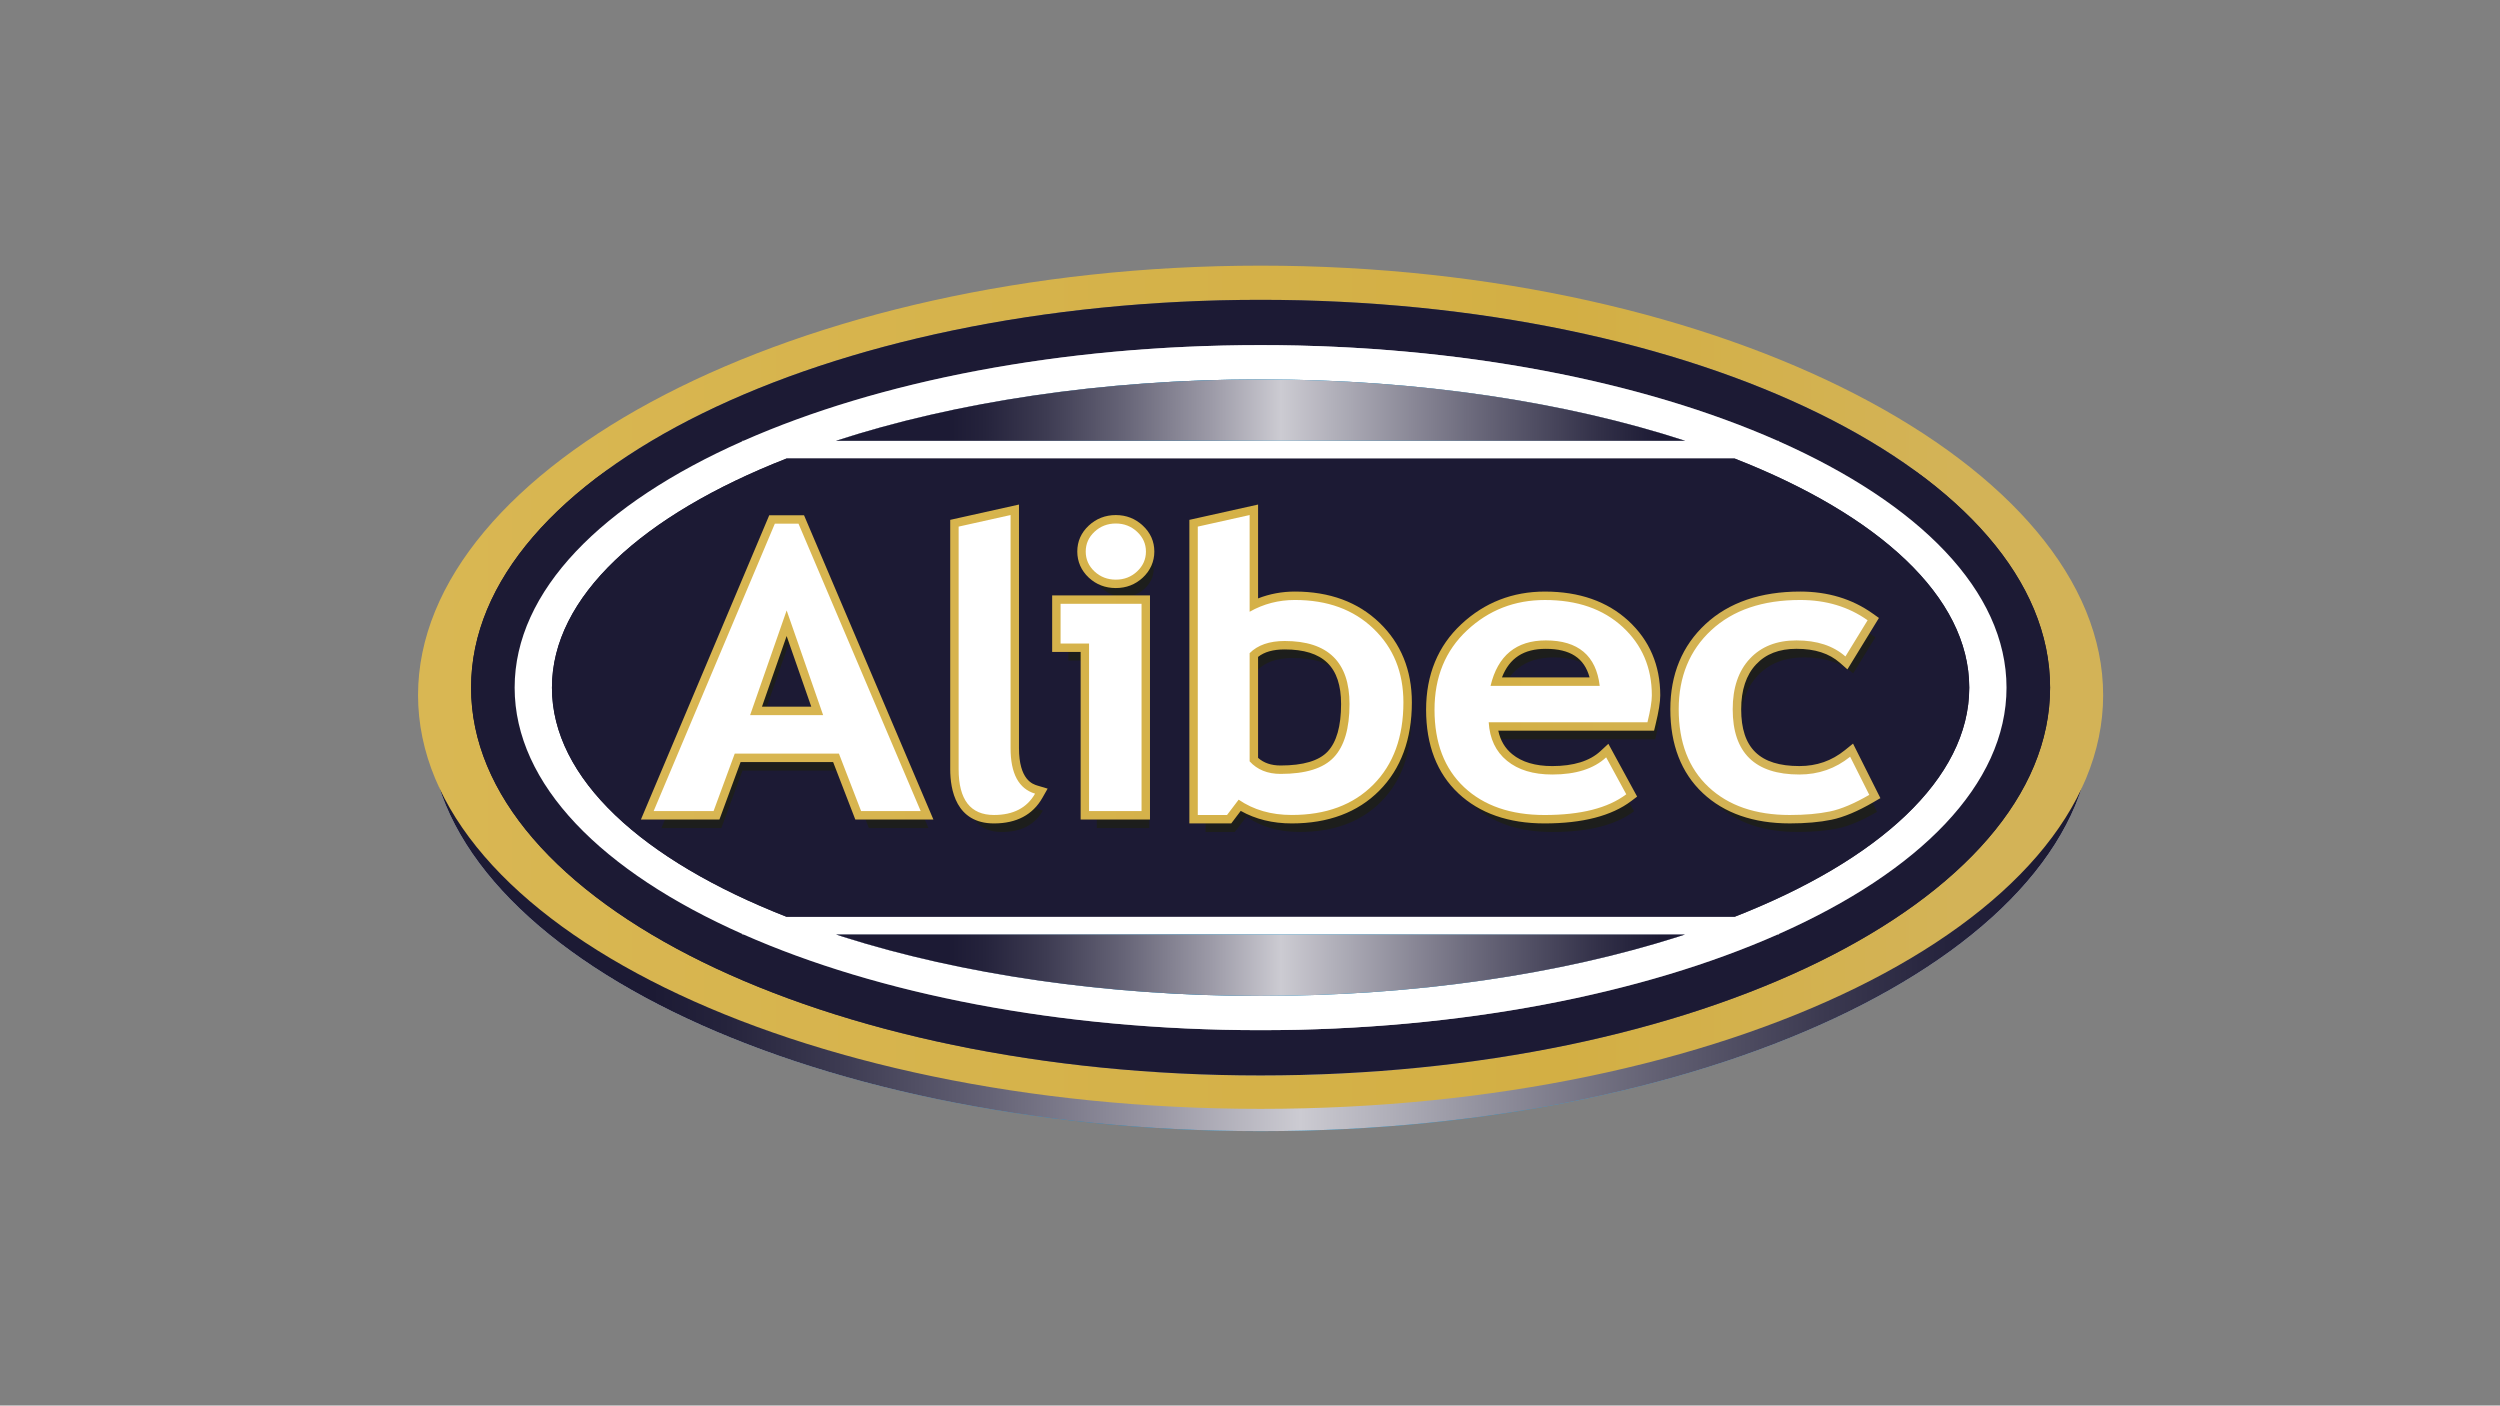 <?xml version="1.0" encoding="utf-8"?>
<!-- Generator: Adobe Illustrator 28.3.0, SVG Export Plug-In . SVG Version: 6.00 Build 0)  -->
<svg version="1.1" id="Camada_1" xmlns="http://www.w3.org/2000/svg" xmlns:xlink="http://www.w3.org/1999/xlink" x="0px" y="0px"
	 viewBox="0 0 1366 768" style="enable-background:new 0 0 1366 768;" xml:space="preserve">
<rect x="0" y="0" width="1366" height="768" fill="#808080" stroke="none"/>
<style type="text/css">
	.st0{clip-path:url(#SVGID_00000003802656467185755890000011429663383826867865_);}
	.st1{clip-path:url(#SVGID_00000086681081241874085530000007855000578855723662_);}
	.st2{clip-path:url(#SVGID_00000141435918976339116170000004730307199446557584_);}
	
		.st3{clip-path:url(#SVGID_00000026150992919200301520000009637149904343778493_);fill:url(#SVGID_00000028287548744738374740000010647248949235385738_);}
	.st4{clip-path:url(#SVGID_00000077315397382488942800000012716545081994678932_);}
	.st5{clip-path:url(#SVGID_00000153663136571296893920000011927621815154879416_);}
	
		.st6{clip-path:url(#SVGID_00000073689949900836340300000005322536585339462282_);fill:url(#SVGID_00000041282990277723740000000005307495153039115157_);}
	
		.st7{clip-path:url(#SVGID_00000060730261290942741970000002434031635438300343_);fill:url(#SVGID_00000053510645167640330480000002549506032619487893_);}
	
		.st8{clip-path:url(#SVGID_00000091702174308665861690000003148121596815402915_);fill:url(#SVGID_00000023273828821086982880000004468755375697288881_);}
	
		.st9{clip-path:url(#SVGID_00000091702174308665861690000003148121596815402915_);fill-rule:evenodd;clip-rule:evenodd;fill:#1C1A34;}
	
		.st10{clip-path:url(#SVGID_00000091702174308665861690000003148121596815402915_);fill-rule:evenodd;clip-rule:evenodd;fill:#FFFFFF;}
	
		.st11{clip-path:url(#SVGID_00000005257395242441029690000016177368738346755222_);fill:url(#SVGID_00000109744545064929547490000003935431277479155849_);}
	.st12{clip-path:url(#SVGID_00000027573021849894963420000009210340957941154452_);}
	
		.st13{clip-path:url(#SVGID_00000000205267777829880710000006690886084885835445_);fill-rule:evenodd;clip-rule:evenodd;fill:#1D1E1C;}
	
		.st14{clip-path:url(#SVGID_00000133512995362439707170000007006140407012024463_);fill:url(#SVGID_00000040574928513642646300000008521083179571934091_);}
	
		.st15{clip-path:url(#SVGID_00000079479084201769525050000015370871632635377330_);fill-rule:evenodd;clip-rule:evenodd;fill:#FFFFFF;}
	.st16{clip-path:url(#SVGID_00000079479084201769525050000015370871632635377330_);}
	.st17{clip-path:url(#SVGID_00000119828759196004963310000003945390998917311911_);}
	
		.st18{clip-path:url(#SVGID_00000018945668067706140740000007136867552430398092_);fill:url(#SVGID_00000179611981344397886100000000680468421258333067_);}
	
		.st19{clip-path:url(#SVGID_00000123434863870857483380000005379797862699117503_);fill:url(#SVGID_00000093877197868469888560000015915174441387920056_);}
	
		.st20{clip-path:url(#SVGID_00000114794983635171077230000008210695964381969540_);fill:url(#SVGID_00000107566739321655343130000005531785979175238319_);}
	
		.st21{clip-path:url(#SVGID_00000111153269924400588750000001316404844305512348_);fill:url(#SVGID_00000067209160849852359840000014170325595896470193_);}
	
		.st22{clip-path:url(#SVGID_00000004526083175155226270000001613667524251542945_);fill:url(#SVGID_00000038371056196939418320000018436162159951680932_);}
	
		.st23{clip-path:url(#SVGID_00000069381554591505690850000003491876950692936856_);fill:url(#SVGID_00000165204528859004884660000014924613965274941858_);}
	
		.st24{clip-path:url(#SVGID_00000000907332983301349770000015359433282465734327_);fill:url(#SVGID_00000128461268294446434280000017488484202889342355_);}
	
		.st25{clip-path:url(#SVGID_00000054980495534099026290000004411421009670361502_);fill:url(#SVGID_00000096748407796582988870000000541210445467526301_);}
	
		.st26{clip-path:url(#SVGID_00000176025074947502142170000002100475375162064525_);fill:url(#SVGID_00000179630038510124266850000011639348191001048976_);}
	
		.st27{clip-path:url(#SVGID_00000116937443235104594750000010635351103999672251_);fill:url(#SVGID_00000032628154992670858830000009974705185355254424_);}
	
		.st28{clip-path:url(#SVGID_00000141442998467227771580000006992787762738400911_);fill:url(#SVGID_00000156585576377095761940000001241804016541507465_);}
	
		.st29{clip-path:url(#SVGID_00000086674479968374970290000002981308133763880614_);fill:url(#SVGID_00000148629486610859197490000002794500589361493155_);}
	
		.st30{clip-path:url(#SVGID_00000051365105023446133760000015071719300947995303_);fill:url(#SVGID_00000164508868989663033590000002664455939014685071_);}
	
		.st31{clip-path:url(#SVGID_00000065792029596792960120000000649829857670067595_);fill:url(#SVGID_00000123432407217510512720000010398589909990520707_);}
	
		.st32{clip-path:url(#SVGID_00000023254411622048959740000009180836593674704050_);fill:url(#SVGID_00000126312938986971215450000018440640447342368923_);}
	
		.st33{clip-path:url(#SVGID_00000085233863026910431940000004108365832706083773_);fill:url(#SVGID_00000018238226154415120710000007318483065651924140_);}
	
		.st34{clip-path:url(#SVGID_00000166669857124439502610000017842155458682944134_);fill:url(#SVGID_00000098182723515066786140000002639030582845810053_);}
	
		.st35{clip-path:url(#SVGID_00000158739823888466869700000007447774927695613103_);fill:url(#SVGID_00000018932317211027377270000008096988166450241677_);}
	
		.st36{clip-path:url(#SVGID_00000176020432687972921610000010692459657100169396_);fill:url(#SVGID_00000152944976602124087270000009224784780242495400_);}
	
		.st37{clip-path:url(#SVGID_00000011753141099286093550000008483677911232491428_);fill:url(#SVGID_00000102513782960148477770000014041412185067820160_);}
</style>
<g>
	<defs>
		<rect id="SVGID_1_" x="177.07" y="71.94" width="1020.36" height="616.06"/>
	</defs>
	<clipPath id="SVGID_00000089571616971461086950000012524547443206936713_">
		<use xlink:href="#SVGID_1_"  style="overflow:visible;"/>
	</clipPath>
	<g style="clip-path:url(#SVGID_00000089571616971461086950000012524547443206936713_);">
		<g>
			<defs>
				<rect id="SVGID_00000046308656354523166830000006466509041175195813_" x="-294.61" y="52.68" width="1935.4" height="1088.13"/>
			</defs>
			<clipPath id="SVGID_00000094615162369533933990000009623856591766256527_">
				<use xlink:href="#SVGID_00000046308656354523166830000006466509041175195813_"  style="overflow:visible;"/>
			</clipPath>
			<g style="clip-path:url(#SVGID_00000094615162369533933990000009623856591766256527_);">
				<defs>
					
						<rect id="SVGID_00000143611019183887028340000009349568362956127164_" x="-294.61" y="52.68" width="1935.4" height="1088.13"/>
				</defs>
				<clipPath id="SVGID_00000010303171677774152820000009403946134679228340_">
					<use xlink:href="#SVGID_00000143611019183887028340000009349568362956127164_"  style="overflow:visible;"/>
				</clipPath>
				<g style="clip-path:url(#SVGID_00000010303171677774152820000009403946134679228340_);">
					<defs>
						<path id="SVGID_00000016790425454703898710000009206117329924245179_" d="M262.94,390.85
							c0-115.53,190.66-209.18,425.85-209.18s425.85,93.65,425.85,209.18c0,115.53-190.66,209.18-425.85,209.18
							C453.59,600.03,262.94,506.38,262.94,390.85 M234.33,394.89c0,123.25,203.47,223.16,454.46,223.16
							c250.99,0,454.46-99.91,454.46-223.16c0-123.25-203.47-223.17-454.46-223.17C437.79,171.73,234.33,271.64,234.33,394.89"/>
					</defs>
					<clipPath id="SVGID_00000155859188949281914510000004123041145065057436_">
						<use xlink:href="#SVGID_00000016790425454703898710000009206117329924245179_"  style="overflow:visible;"/>
					</clipPath>
					
						<linearGradient id="SVGID_00000102531511941673454610000015704665996997506984_" gradientUnits="userSpaceOnUse" x1="-0.217" y1="-1.436" x2="1.2" y2="-1.436" gradientTransform="matrix(641.512 0 0 -641.512 373.319 -526.472)">
						<stop  offset="0" style="stop-color:#E2EFF8"/>
						<stop  offset="0.133" style="stop-color:#E2EFF8"/>
						<stop  offset="0.159" style="stop-color:#D9EBF6"/>
						<stop  offset="0.201" style="stop-color:#C0E0F1"/>
						<stop  offset="0.255" style="stop-color:#98CEEA"/>
						<stop  offset="0.317" style="stop-color:#61B6DF"/>
						<stop  offset="0.387" style="stop-color:#1A97D1"/>
						<stop  offset="0.409" style="stop-color:#028CCC"/>
						<stop  offset="0.627" style="stop-color:#028CCC"/>
						<stop  offset="0.676" style="stop-color:#2EA0D5"/>
						<stop  offset="0.754" style="stop-color:#6FBCE2"/>
						<stop  offset="0.825" style="stop-color:#A3D3EC"/>
						<stop  offset="0.887" style="stop-color:#C8E3F4"/>
						<stop  offset="0.936" style="stop-color:#DFEDF8"/>
						<stop  offset="0.968" style="stop-color:#E7F1FA"/>
						<stop  offset="1" style="stop-color:#E7F1FA"/>
					</linearGradient>
					
						<rect x="234.33" y="171.73" style="clip-path:url(#SVGID_00000155859188949281914510000004123041145065057436_);fill:url(#SVGID_00000102531511941673454610000015704665996997506984_);" width="908.92" height="446.32"/>
				</g>
				<g style="clip-path:url(#SVGID_00000010303171677774152820000009403946134679228340_);">
					<defs>
						
							<rect id="SVGID_00000004510372858248940960000001198938271229987986_" x="-294.61" y="52.68" width="1935.4" height="1088.13"/>
					</defs>
					<clipPath id="SVGID_00000120521897360395398470000010480558097463500424_">
						<use xlink:href="#SVGID_00000004510372858248940960000001198938271229987986_"  style="overflow:visible;"/>
					</clipPath>
					<g style="clip-path:url(#SVGID_00000120521897360395398470000010480558097463500424_);">
						<g>
							<defs>
								
									<rect id="SVGID_00000138567920428856967860000011576927790955943845_" x="234.33" y="171.73" width="908.92" height="446.33"/>
							</defs>
							<clipPath id="SVGID_00000127019582532090426840000012944206190060638343_">
								<use xlink:href="#SVGID_00000138567920428856967860000011576927790955943845_"  style="overflow:visible;"/>
							</clipPath>
							<g style="clip-path:url(#SVGID_00000127019582532090426840000012944206190060638343_);">
								<defs>
									<path id="SVGID_00000073714485725299121360000016569589936450768810_" d="M688.79,181.67
										c235.19,0,425.85,93.65,425.85,209.18c0,115.53-190.66,209.18-425.85,209.18c-235.19,0-425.85-93.65-425.85-209.18
										C262.93,275.32,453.59,181.67,688.79,181.67 M688.79,171.73c250.99,0,454.46,99.91,454.46,223.17
										c0,123.25-203.47,223.16-454.46,223.16c-250.99,0-454.46-99.91-454.46-223.16C234.33,271.64,437.79,171.73,688.79,171.73"
										/>
								</defs>
								<clipPath id="SVGID_00000134247999141340667520000004981182703547100804_">
									<use xlink:href="#SVGID_00000073714485725299121360000016569589936450768810_"  style="overflow:visible;"/>
								</clipPath>
								
									<linearGradient id="SVGID_00000161606286205808005780000008683760692190569141_" gradientUnits="userSpaceOnUse" x1="-0.217" y1="-1.436" x2="1.2" y2="-1.436" gradientTransform="matrix(641.512 0 0 -641.512 373.319 -526.472)">
									<stop  offset="0" style="stop-color:#1C1A34"/>
									<stop  offset="0.133" style="stop-color:#1C1A34"/>
									<stop  offset="0.177" style="stop-color:#25233C"/>
									<stop  offset="0.248" style="stop-color:#3D3B52"/>
									<stop  offset="0.338" style="stop-color:#656376"/>
									<stop  offset="0.442" style="stop-color:#9C9AA7"/>
									<stop  offset="0.524" style="stop-color:#CCCBD2"/>
									<stop  offset="0.634" style="stop-color:#92919E"/>
									<stop  offset="0.744" style="stop-color:#605E71"/>
									<stop  offset="0.841" style="stop-color:#3B3950"/>
									<stop  offset="0.918" style="stop-color:#24223C"/>
									<stop  offset="0.968" style="stop-color:#1C1A34"/>
									<stop  offset="1" style="stop-color:#1C1A34"/>
								</linearGradient>
								
									<rect x="234.33" y="171.73" style="clip-path:url(#SVGID_00000134247999141340667520000004981182703547100804_);fill:url(#SVGID_00000161606286205808005780000008683760692190569141_);" width="908.92" height="446.33"/>
							</g>
						</g>
					</g>
				</g>
				<g style="clip-path:url(#SVGID_00000010303171677774152820000009403946134679228340_);">
					<defs>
						<path id="SVGID_00000087403697249839870200000003251919598191525549_" d="M257.4,375.73c0-117.03,193.14-211.9,431.39-211.9
							s431.39,94.87,431.39,211.9c0,117.03-193.14,211.9-431.39,211.9C450.54,587.63,257.4,492.76,257.4,375.73 M228.42,379.82
							c0,124.85,206.11,226.06,460.37,226.06c254.25,0,460.37-101.21,460.37-226.06c0-124.85-206.11-234.67-460.37-234.67
							C434.53,145.15,228.42,254.97,228.42,379.82"/>
					</defs>
					<clipPath id="SVGID_00000137840954486154789440000007201214083928049807_">
						<use xlink:href="#SVGID_00000087403697249839870200000003251919598191525549_"  style="overflow:visible;"/>
					</clipPath>
					
						<linearGradient id="SVGID_00000086690510453096796880000015486320197132980359_" gradientUnits="userSpaceOnUse" x1="-0.217" y1="-1.409" x2="1.2" y2="-1.409" gradientTransform="matrix(649.85 0 0 -649.85 369.15 -540.143)">
						<stop  offset="0" style="stop-color:#D9B753"/>
						<stop  offset="0.682" style="stop-color:#D3AF44"/>
						<stop  offset="0.913" style="stop-color:#D3B357"/>
						<stop  offset="1" style="stop-color:#D3B357"/>
					</linearGradient>
					
						<rect x="228.42" y="145.15" style="clip-path:url(#SVGID_00000137840954486154789440000007201214083928049807_);fill:url(#SVGID_00000086690510453096796880000015486320197132980359_);" width="920.73" height="460.74"/>
				</g>
				<g style="clip-path:url(#SVGID_00000010303171677774152820000009403946134679228340_);">
					<defs>
						
							<rect id="SVGID_00000165230474943869575980000006092173024096667784_" x="-294.61" y="52.68" width="1935.4" height="1088.13"/>
					</defs>
					<clipPath id="SVGID_00000167378405043199809810000012742219775413306765_">
						<use xlink:href="#SVGID_00000165230474943869575980000006092173024096667784_"  style="overflow:visible;"/>
					</clipPath>
					
						<linearGradient id="SVGID_00000063593013806455009080000010450593393819920536_" gradientUnits="userSpaceOnUse" x1="-0.215" y1="-1.407" x2="1.201" y2="-1.407" gradientTransform="matrix(650.85 0 0 -650.85 368.65 -540.143)">
						<stop  offset="0" style="stop-color:#D9B753"/>
						<stop  offset="0.682" style="stop-color:#D3AF44"/>
						<stop  offset="0.913" style="stop-color:#D3B357"/>
						<stop  offset="1" style="stop-color:#D3B357"/>
					</linearGradient>
					
						<path style="clip-path:url(#SVGID_00000167378405043199809810000012742219775413306765_);fill:url(#SVGID_00000063593013806455009080000010450593393819920536_);" d="
						M688.79,163.83L688.79,163.83c238.25,0,431.39,94.87,431.39,211.9c0,117.03-193.14,211.9-431.39,211.9
						c-238.25,0-431.39-94.87-431.39-211.9C257.4,258.7,450.54,163.83,688.79,163.83L688.79,163.83L688.79,163.83
						c-238.25,0-431.39,94.87-431.39,211.9c0,117.03,193.14,211.9,431.39,211.9c238.25,0,431.39-94.87,431.39-211.9
						C1120.17,258.7,927.03,163.83,688.79,163.83L688.79,163.83z M688.79,145.15c254.25,0,460.37,109.82,460.37,234.67
						c0,124.85-206.11,226.06-460.37,226.06c-254.25,0-460.37-101.21-460.37-226.06C228.42,254.97,434.53,145.15,688.79,145.15
						L688.79,145.15c-254.25,0-460.37,109.82-460.37,234.67c0,124.85,206.11,226.06,460.37,226.06
						c254.25,0,460.37-101.21,460.37-226.06C1149.15,254.97,943.04,145.15,688.79,145.15L688.79,145.15z"/>
					
						<path style="clip-path:url(#SVGID_00000167378405043199809810000012742219775413306765_);fill-rule:evenodd;clip-rule:evenodd;fill:#1C1A34;" d="
						M688.78,188.58c225.1,0,407.59,83.79,407.59,187.15c0,103.36-182.48,187.15-407.59,187.15c-225.1,0-407.59-83.79-407.59-187.15
						C281.2,272.37,463.68,188.58,688.78,188.58 M688.78,163.83c238.25,0,431.39,94.87,431.39,211.9
						c0,117.03-193.14,211.9-431.39,211.9c-238.25,0-431.39-94.87-431.39-211.9C257.4,258.7,450.54,163.83,688.78,163.83"/>
					
						<path style="clip-path:url(#SVGID_00000167378405043199809810000012742219775413306765_);fill-rule:evenodd;clip-rule:evenodd;fill:#FFFFFF;" d="
						M456.86,240.84h463.86h0.01l-0.21-0.07l-0.15-0.05c-2.35-0.77-4.73-1.52-7.12-2.26l-0.59-0.18c-2.43-0.75-4.89-1.49-7.36-2.22
						l-0.01,0c-2.48-0.73-4.99-1.45-7.51-2.15l-0.58-0.16c-2.47-0.69-4.95-1.36-7.45-2.03l-0.26-0.07c-2.54-0.67-5.1-1.33-7.68-1.97
						l-0.61-0.15c-2.54-0.63-5.09-1.26-7.66-1.86l-0.28-0.07c-2.64-0.62-5.3-1.24-7.98-1.83l-0.49-0.11
						c-2.56-0.57-5.14-1.13-7.73-1.67l-0.64-0.14c-2.67-0.56-5.37-1.11-8.07-1.64l-0.49-0.09c-2.64-0.52-5.29-1.02-7.96-1.52
						l-0.64-0.12c-2.76-0.51-5.53-1-8.32-1.48l-0.42-0.07c-2.72-0.46-5.46-0.92-8.21-1.36l-0.66-0.11c-2.82-0.45-5.65-0.88-8.49-1.3
						l-0.16-0.02l-0.16-0.02c-2.8-0.41-5.62-0.81-8.45-1.19l-0.89-0.12c-2.86-0.38-5.73-0.76-8.61-1.11l-0.1-0.01
						c-2.94-0.36-5.9-0.71-8.88-1.04l-0.7-0.08c-2.84-0.32-5.69-0.62-8.55-0.91l-0.6-0.06c-2.95-0.29-5.9-0.57-8.87-0.84l-0.77-0.07
						c-2.86-0.25-5.73-0.49-8.61-0.72l-0.72-0.06c-2.96-0.23-5.93-0.44-8.92-0.64l-0.94-0.06c-2.81-0.19-5.64-0.36-8.47-0.52
						l-1.06-0.06c-3-0.17-6.01-0.32-9.03-0.45l-0.72-0.03c-2.93-0.13-5.87-0.24-8.82-0.34l-0.92-0.03c-3.06-0.1-6.13-0.19-9.21-0.26
						l-0.75-0.01c-2.96-0.06-5.93-0.11-8.9-0.15l-1.02-0.01c-3.08-0.03-6.18-0.05-9.28-0.05l-0.22,0l-0.22,0
						c-3.1,0-6.19,0.02-9.28,0.05l-1.02,0.01c-2.98,0.04-5.94,0.08-8.9,0.15l-0.75,0.01c-3.08,0.07-6.15,0.16-9.21,0.26l-0.92,0.03
						c-2.95,0.1-5.89,0.21-8.82,0.34l-0.73,0.03c-3.02,0.13-6.03,0.28-9.02,0.45l-1.07,0.06c-2.83,0.16-5.65,0.33-8.46,0.51
						l-0.95,0.06c-2.98,0.2-5.95,0.41-8.91,0.64l-0.73,0.06c-2.88,0.23-5.74,0.46-8.6,0.72l-0.78,0.07
						c-2.97,0.27-5.92,0.54-8.86,0.84l-0.63,0.06c-2.85,0.29-5.69,0.59-8.52,0.9l-0.73,0.08c-2.96,0.33-5.92,0.68-8.85,1.04
						l-0.14,0.02c-2.87,0.36-5.72,0.73-8.56,1.11l-0.94,0.13c-2.81,0.38-5.61,0.78-8.4,1.19l-0.19,0.03l-0.16,0.02
						c-2.84,0.42-5.65,0.85-8.46,1.3l-0.72,0.11c-2.73,0.44-5.45,0.89-8.15,1.35l-0.46,0.08c-2.78,0.48-5.54,0.97-8.29,1.47
						l-0.69,0.13c-2.65,0.49-5.29,0.99-7.91,1.51l-0.54,0.1c-2.7,0.53-5.39,1.08-8.06,1.64l-0.65,0.14c-2.58,0.54-5.15,1.1-7.7,1.66
						l-0.54,0.12c-2.67,0.59-5.31,1.2-7.94,1.82l-0.34,0.08c-2.55,0.6-5.08,1.22-7.6,1.85l-0.67,0.16c-2.57,0.65-5.12,1.3-7.65,1.97
						l-0.26,0.07c-2.5,0.66-4.98,1.33-7.44,2.02l-0.6,0.17c-2.52,0.7-5.02,1.42-7.5,2.15l-0.01,0c-2.48,0.73-4.93,1.47-7.36,2.22
						l-0.59,0.18c-2.41,0.75-4.8,1.5-7.16,2.27l-0.09,0.03L456.86,240.84L456.86,240.84z M920.71,510.62H456.86h-0.01l0.19,0.06
						l0.07,0.02l0.01,0c1.28,0.42,2.57,0.83,3.87,1.24c1.15,0.36,2.31,0.73,3.47,1.09l0.47,0.15c2.34,0.72,4.69,1.43,7.06,2.13
						l0.52,0.15c2.44,0.72,4.9,1.42,7.38,2.11l0.47,0.13c2.42,0.67,4.86,1.34,7.32,1.99l0.53,0.14c2.53,0.67,5.07,1.32,7.64,1.96
						l0.49,0.12c2.51,0.63,5.03,1.24,7.58,1.84l0.5,0.12c2.59,0.61,5.2,1.21,7.83,1.8l0.64,0.14c2.57,0.57,5.15,1.13,7.75,1.67
						l0.45,0.09c2.68,0.56,5.38,1.11,8.09,1.64l0.62,0.12c2.61,0.51,5.24,1.01,7.88,1.5l0.62,0.12c2.7,0.49,5.42,0.98,8.15,1.45
						l0.8,0.14c2.65,0.45,5.32,0.89,7.99,1.32l0.61,0.1c2.78,0.44,5.58,0.87,8.39,1.29l0.78,0.11c2.75,0.4,5.5,0.79,8.28,1.17
						l0.51,0.07c2.85,0.38,5.71,0.75,8.58,1.11l0.82,0.1c2.81,0.35,5.64,0.68,8.48,1l0.49,0.06c2.89,0.32,5.8,0.63,8.72,0.93
						l0.93,0.09c2.86,0.28,5.73,0.56,8.62,0.82l0.44,0.04c2.94,0.26,5.9,0.51,8.86,0.74l1.01,0.08c2.88,0.22,5.77,0.43,8.67,0.62
						l0.56,0.04c2.98,0.2,5.97,0.38,8.97,0.55l1.04,0.06c2.95,0.16,5.92,0.31,8.89,0.44l0.43,0.02c3.07,0.13,6.16,0.25,9.25,0.36
						l0.84,0.03c3,0.1,6.01,0.18,9.03,0.25l0.73,0.02c3.04,0.07,6.08,0.12,9.14,0.15l0.97,0.01c3.09,0.03,6.18,0.05,9.28,0.05
						l0.21,0l0.21,0c3.1,0,6.2-0.02,9.28-0.05l0.97-0.01c3.05-0.03,6.1-0.08,9.13-0.15l0.73-0.02c3.02-0.07,6.03-0.15,9.03-0.25
						l0.84-0.03c3.09-0.1,6.18-0.22,9.25-0.36l0.43-0.02c2.97-0.13,5.94-0.28,8.89-0.44l1.03-0.06c3-0.17,5.99-0.35,8.97-0.55
						l0.57-0.04c2.9-0.19,5.79-0.4,8.67-0.62l1.01-0.08c2.97-0.23,5.92-0.48,8.86-0.74l0.44-0.04c2.88-0.26,5.76-0.53,8.62-0.82
						l0.93-0.09c2.92-0.3,5.82-0.6,8.72-0.93l0.49-0.06c2.84-0.32,5.67-0.65,8.49-1l0.8-0.1c2.88-0.36,5.74-0.73,8.59-1.11l0.5-0.07
						c2.78-0.38,5.54-0.77,8.29-1.17l0.75-0.11c2.82-0.42,5.63-0.84,8.41-1.29l0.57-0.09c2.69-0.43,5.36-0.87,8.02-1.32l0.8-0.14
						c2.73-0.47,5.45-0.95,8.16-1.45l0.61-0.11c2.65-0.49,5.29-0.99,7.91-1.51l0.58-0.11c2.72-0.53,5.41-1.08,8.09-1.64l0.48-0.1
						c2.6-0.55,5.18-1.1,7.75-1.67l0.61-0.14c2.63-0.59,5.25-1.19,7.84-1.8l0.49-0.12c2.55-0.6,5.08-1.22,7.6-1.85l0.45-0.11
						c2.58-0.65,5.13-1.3,7.67-1.98l0.48-0.13c2.47-0.65,4.92-1.32,7.35-2l0.47-0.13c2.49-0.69,4.96-1.4,7.41-2.12l0.48-0.14
						c2.38-0.7,4.74-1.42,7.09-2.14l0.47-0.15c1.16-0.36,2.32-0.72,3.47-1.09c1.3-0.41,2.59-0.82,3.87-1.24l0.01,0l0.06-0.02
						L920.71,510.62L920.71,510.62 M429.75,500.92h518.07c78.69-30.83,128.17-75.49,128.17-125.19c0-49.7-49.48-94.36-128.18-125.19
						H429.76c-78.69,30.83-128.18,75.5-128.18,125.19C301.58,425.43,351.06,470.09,429.75,500.92 M688.78,188.58
						c109.69,0,209.25,19.9,282.51,52.26h0.66v0.3c76.7,34.03,124.41,81.75,124.41,134.59c0,52.84-47.71,100.56-124.41,134.59v0.3
						h-0.66c-73.26,32.36-172.82,52.26-282.51,52.26c-109.69,0-209.25-19.9-282.51-52.27h-0.66v-0.3
						c-76.7-34.03-124.41-81.75-124.41-134.59c0-52.84,47.71-100.56,124.41-134.59v-0.3h0.66
						C479.54,208.48,579.09,188.58,688.78,188.58"/>
					
						<path style="clip-path:url(#SVGID_00000167378405043199809810000012742219775413306765_);fill-rule:evenodd;clip-rule:evenodd;fill:#1C1A34;" d="
						M689,544.17l-0.21,0l-0.21,0l0.21,0L689,544.17z M947.82,250.54c78.69,30.83,128.18,75.5,128.18,125.19
						c0,49.7-49.48,94.36-128.17,125.19H429.75c-78.69-30.83-128.17-75.49-128.17-125.19c0-49.7,49.48-94.36,128.18-125.19H947.82
						 M688.78,207.29l0.22,0L688.78,207.29l-0.22,0L688.78,207.29"/>
				</g>
				<g style="clip-path:url(#SVGID_00000010303171677774152820000009403946134679228340_);">
					<defs>
						<path id="SVGID_00000157297678985389876170000011761693350668848271_" d="M456.85,510.62c1.37,0.45,2.75,0.89,4.13,1.33
							c63.92,20.26,142.65,32.22,227.8,32.22c85.15,0,163.88-11.96,227.8-32.22c1.38-0.44,2.76-0.88,4.13-1.33H456.85z
							 M456.85,240.84h463.87c-64.65-21.07-144.94-33.55-231.94-33.55C601.79,207.29,521.5,219.77,456.85,240.84"/>
					</defs>
					<clipPath id="SVGID_00000096769426000780435550000006689067761437903760_">
						<use xlink:href="#SVGID_00000157297678985389876170000011761693350668848271_"  style="overflow:visible;"/>
					</clipPath>
					
						<linearGradient id="SVGID_00000076586908320851022470000005707758123901653914_" gradientUnits="userSpaceOnUse" x1="-0.225" y1="-2.797" x2="1.192" y2="-2.797" gradientTransform="matrix(327.397 0 0 -327.397 530.376 -539.995)">
						<stop  offset="0" style="stop-color:#E2EFF8"/>
						<stop  offset="0.133" style="stop-color:#E2EFF8"/>
						<stop  offset="0.159" style="stop-color:#D9EBF6"/>
						<stop  offset="0.201" style="stop-color:#C0E0F1"/>
						<stop  offset="0.255" style="stop-color:#98CEEA"/>
						<stop  offset="0.317" style="stop-color:#61B6DF"/>
						<stop  offset="0.387" style="stop-color:#1A97D1"/>
						<stop  offset="0.409" style="stop-color:#028CCC"/>
						<stop  offset="0.627" style="stop-color:#149BD7"/>
						<stop  offset="0.658" style="stop-color:#2EA6DB"/>
						<stop  offset="0.741" style="stop-color:#6FC0E6"/>
						<stop  offset="0.817" style="stop-color:#A3D5EF"/>
						<stop  offset="0.882" style="stop-color:#C8E4F5"/>
						<stop  offset="0.934" style="stop-color:#DFEEF9"/>
						<stop  offset="0.968" style="stop-color:#E7F1FA"/>
						<stop  offset="1" style="stop-color:#E7F1FA"/>
					</linearGradient>
					
						<rect x="456.85" y="207.29" style="clip-path:url(#SVGID_00000096769426000780435550000006689067761437903760_);fill:url(#SVGID_00000076586908320851022470000005707758123901653914_);" width="463.87" height="336.88"/>
				</g>
				<g style="clip-path:url(#SVGID_00000010303171677774152820000009403946134679228340_);">
					<defs>
						
							<rect id="SVGID_00000070078969191383144910000016274103755796730271_" x="-294.61" y="52.68" width="1935.4" height="1088.13"/>
					</defs>
					<clipPath id="SVGID_00000138566500571021759130000009494278542428168590_">
						<use xlink:href="#SVGID_00000070078969191383144910000016274103755796730271_"  style="overflow:visible;"/>
					</clipPath>
					<g style="clip-path:url(#SVGID_00000138566500571021759130000009494278542428168590_);">
						<g>
							<defs>
								
									<rect id="SVGID_00000002382159258392978580000000775674658835457418_" x="361.38" y="290.7" width="664.25" height="163.89"/>
							</defs>
							<clipPath id="SVGID_00000165211659337459163340000001485278043588682918_">
								<use xlink:href="#SVGID_00000002382159258392978580000000775674658835457418_"  style="overflow:visible;"/>
							</clipPath>
							
								<path style="clip-path:url(#SVGID_00000165211659337459163340000001485278043588682918_);fill-rule:evenodd;clip-rule:evenodd;fill:#1D1E1C;" d="
								M1024.7,348.19l-12.11,19.78c-6.66-5.85-15.56-8.77-26.75-8.77c-10.76,0-19.24,3.32-25.47,10
								c-6.23,6.64-9.37,15.88-9.37,27.64c0,23.75,12.15,35.62,36.42,35.62c10.49,0,19.74-3.25,27.75-9.71l10.45,20.83
								c-8.24,4.8-15.44,7.83-21.6,9.09c-6.16,1.26-13.43,1.91-21.83,1.91c-18.77,0-33.56-5.12-44.39-15.3
								c-10.84-10.18-16.3-24.33-16.3-42.45c0-17.83,5.96-32.26,17.8-43.24c11.88-11.01,28.06-16.49,48.54-16.49
								C1002.03,337.11,1014.29,340.79,1024.7,348.19 M818.68,384.03h59.64c-1.94-16.53-11.77-24.83-29.46-24.83
								C832.69,359.2,822.63,367.5,818.68,384.03 M904.41,403.92h-86.74c0.54,9.02,3.87,16.06,9.99,21.04
								c6.12,5.02,14.36,7.51,24.73,7.51c12.93,0,22.72-3.14,29.45-9.38l10.99,20.18c-9.95,7.54-24.85,11.33-44.66,11.33
								c-18.5,0-33.17-5.09-43.93-15.19c-10.76-10.11-16.18-24.22-16.18-42.34c0-17.83,5.92-32.3,17.77-43.35
								c11.84-11.08,26.01-16.6,42.58-16.6c17.61,0,31.74,4.87,42.42,14.69c10.64,9.78,15.98,22.27,15.98,37.43
								C906.81,392.48,906,397.39,904.41,403.92 M687.04,366.17v59.12c4.18,4.58,9.79,6.86,16.91,6.86
								c13.66,0,23.38-2.99,29.07-9.06c5.73-6.06,8.59-15.77,8.59-29.09c0-22.99-11.81-34.47-35.42-34.47
								C697.84,359.53,691.46,361.73,687.04,366.17 M681.05,446.22l-6.35,8.37h-15.98V297.02l28.33-6.32v52.84
								c7.59-4.3,15.83-6.43,24.73-6.43c17.77,0,32.08,5.23,42.96,15.7c10.91,10.47,16.33,23.86,16.33,40.24
								c0,18.95-5.46,33.93-16.45,44.97c-10.95,11.04-25.81,16.56-44.55,16.56C698.81,454.59,689.14,451.78,681.05,446.22
								 M599.3,452.46V360.9h-15.56v-21.69h44.24v113.26H599.3 M613.93,295.32c4.53,0,8.4,1.51,11.61,4.51
								c3.21,3,4.84,6.61,4.84,10.83c0,4.22-1.63,7.87-4.84,10.86c-3.21,3-7.09,4.48-11.61,4.48c-4.53,0-8.44-1.48-11.65-4.48
								c-3.21-3-4.8-6.64-4.8-10.86c0-4.22,1.59-7.83,4.8-10.83C605.49,296.83,609.4,295.32,613.93,295.32 M528.05,297.02
								l28.37-6.32V418c0,13.97,4.45,22.27,13.39,24.94c-4.41,7.76-11.88,11.66-22.45,11.66c-12.85,0-19.31-8.34-19.31-24.97V297.02
								 M434.07,342.82l-19.97,57.2H454L434.07,342.82 M474.75,452.46l-12.12-31.4H405.7l-11.57,31.4h-32.74l66.22-157.03h12.93
								l66.77,157.03H474.75"/>
						</g>
					</g>
				</g>
				<g style="clip-path:url(#SVGID_00000010303171677774152820000009403946134679228340_);">
					<defs>
						<path id="SVGID_00000070118160457476206200000001437989495787014054_" d="M574.9,325.32v30.9h15.56l0,91.57h37.89V325.32
							H574.9z M844.63,354.52c13.33,0,21.04,5,23.92,15.62h-47.88C824.8,359.52,832.53,354.52,844.63,354.52 M798.45,341.07
							c-12.76,11.9-19.23,27.62-19.23,46.71c0,19.33,5.93,34.7,17.63,45.7c11.62,10.91,27.46,16.44,47.08,16.44
							c20.75,0,36.71-4.13,47.44-12.27l3.16-2.39l-15.72-28.85l-4.34,4.02c-5.84,5.41-14.7,8.16-26.32,8.16
							c-9.24,0-16.58-2.18-21.83-6.47c-3.98-3.24-6.51-7.48-7.66-12.87h85.12l0.85-3.52c1.7-7.01,2.53-12.17,2.53-15.77
							c0-16.43-5.88-30.16-17.48-40.82c-11.48-10.55-26.8-15.9-45.53-15.9C826.48,323.23,811.1,329.23,798.45,341.07 M931.95,340.95
							c-12.79,11.85-19.28,27.53-19.28,46.61c0,19.33,5.97,34.74,17.75,45.8c11.69,10.98,27.69,16.55,47.55,16.55
							c8.62,0,16.27-0.67,22.75-2c6.61-1.36,14.35-4.6,22.99-9.63l3.74-2.18l-14.95-29.79l-4.44,3.58
							c-7.25,5.85-15.38,8.69-24.86,8.69c-21.71,0-31.82-9.86-31.82-31.02c0-10.51,2.73-18.75,8.13-24.51
							c5.36-5.74,12.59-8.54,22.1-8.54c10.11,0,17.86,2.5,23.71,7.63l4.11,3.61l17.22-28.1l-3.51-2.49
							c-11.14-7.92-24.44-11.93-39.52-11.93C962.03,323.23,944.64,329.19,931.95,340.95 M429.82,347.52l13.46,38.62h-26.94
							L429.82,347.52z M420.31,281.54L350.2,447.79h42.89l11.57-31.4h50.56l12.12,31.4h42.67l-70.68-166.24H420.31z M594.9,287.18
							c-4.16,3.88-6.27,8.65-6.27,14.19c0,5.49,2.17,10.41,6.26,14.23c4.06,3.79,9.04,5.71,14.79,5.71c5.73,0,10.69-1.92,14.75-5.71
							c4.12-3.84,6.3-8.76,6.3-14.23c0-5.52-2.12-10.29-6.3-14.19c-4.09-3.81-9.05-5.75-14.75-5.75
							C603.96,281.44,598.99,283.37,594.9,287.18 M519.2,284.05l0,136.29c0,11.05,3.11,29.58,23.92,29.58
							c12.28,0,21.17-4.7,26.45-13.98l2.86-5.03l-5.55-1.66c-2.5-0.75-10.11-3.02-10.11-20.53V275.68L519.2,284.05z M687.41,414.09
							v-55.16c3.46-2.74,8.25-4.08,14.55-4.08c21.02,0,30.81,9.49,30.81,29.87c0,12.05-2.47,20.77-7.35,25.94
							c-4.74,5.05-13.39,7.61-25.71,7.61C694.59,418.26,690.55,416.89,687.41,414.09 M649.87,284.05v165.87h22.88l5.19-6.85
							c8.07,4.55,17.43,6.85,27.9,6.85c19.93,0,36.02-6.03,47.81-17.92c11.8-11.86,17.79-28.09,17.79-48.22
							c0-17.61-5.97-32.27-17.74-43.56c-11.71-11.27-27.24-16.99-46.16-16.99c-7.06,0-13.8,1.26-20.13,3.74v-51.29L649.87,284.05z"
							/>
					</defs>
					<clipPath id="SVGID_00000088843022320542965800000008862467909753904017_">
						<use xlink:href="#SVGID_00000070118160457476206200000001437989495787014054_"  style="overflow:visible;"/>
					</clipPath>
					
						<linearGradient id="SVGID_00000057833957398867185140000007205286127269190835_" gradientUnits="userSpaceOnUse" x1="-0.22" y1="-1.908" x2="1.197" y2="-1.908" gradientTransform="matrix(477.994 0 0 -477.994 455.104 -549.124)">
						<stop  offset="0" style="stop-color:#D9B753"/>
						<stop  offset="0.682" style="stop-color:#D3AF44"/>
						<stop  offset="0.913" style="stop-color:#D3B357"/>
						<stop  offset="1" style="stop-color:#D3B357"/>
					</linearGradient>
					
						<rect x="350.2" y="275.68" style="clip-path:url(#SVGID_00000088843022320542965800000008862467909753904017_);fill:url(#SVGID_00000057833957398867185140000007205286127269190835_);" width="677.24" height="174.24"/>
				</g>
				<g style="clip-path:url(#SVGID_00000010303171677774152820000009403946134679228340_);">
					<defs>
						
							<rect id="SVGID_00000008828413331195541330000000187693155181943947_" x="-294.61" y="52.68" width="1935.4" height="1088.13"/>
					</defs>
					<clipPath id="SVGID_00000076592841394136442080000007072973143575117219_">
						<use xlink:href="#SVGID_00000008828413331195541330000000187693155181943947_"  style="overflow:visible;"/>
					</clipPath>
					
						<path style="clip-path:url(#SVGID_00000076592841394136442080000007072973143575117219_);fill-rule:evenodd;clip-rule:evenodd;fill:#FFFFFF;" d="
						M1020.46,338.91l-12.12,19.78c-6.66-5.85-15.56-8.77-26.75-8.77c-10.76,0-19.24,3.32-25.47,10
						c-6.23,6.64-9.37,15.88-9.37,27.65c0,23.75,12.15,35.62,36.42,35.62c10.49,0,19.74-3.25,27.75-9.71l10.45,20.82
						c-8.24,4.8-15.44,7.83-21.6,9.1c-6.16,1.26-13.43,1.91-21.83,1.91c-18.77,0-33.56-5.12-44.39-15.3
						c-10.84-10.18-16.3-24.33-16.3-42.45c0-17.83,5.96-32.27,17.8-43.24c11.88-11.01,28.06-16.49,48.54-16.49
						C997.78,327.83,1010.05,331.52,1020.46,338.91 M814.44,374.75h59.64c-1.94-16.53-11.77-24.83-29.45-24.83
						C828.45,349.92,818.38,358.22,814.44,374.75 M900.17,394.64h-86.74c0.54,9.02,3.87,16.06,9.99,21.04
						c6.12,5.02,14.36,7.51,24.73,7.51c12.93,0,22.72-3.14,29.45-9.38l10.99,20.18c-9.95,7.54-24.85,11.33-44.66,11.33
						c-18.5,0-33.17-5.09-43.93-15.19c-10.76-10.11-16.18-24.22-16.18-42.34c0-17.83,5.92-32.3,17.76-43.35
						c11.84-11.08,26.01-16.6,42.57-16.6c17.61,0,31.74,4.87,42.42,14.69c10.64,9.78,15.99,22.27,15.99,37.43
						C902.57,383.2,901.75,388.11,900.17,394.64 M682.8,356.89V416c4.18,4.58,9.79,6.86,16.92,6.86c13.66,0,23.38-3,29.07-9.06
						c5.73-6.06,8.59-15.77,8.59-29.09c0-22.99-11.81-34.47-35.42-34.47C693.6,350.25,687.21,352.45,682.8,356.89 M676.8,436.94
						l-6.35,8.37h-15.98V287.74l28.33-6.32v52.84c7.59-4.3,15.83-6.43,24.73-6.43c17.77,0,32.09,5.23,42.96,15.7
						c10.92,10.47,16.33,23.86,16.33,40.24c0,18.95-5.46,33.92-16.45,44.97c-10.96,11.04-25.82,16.56-44.55,16.56
						C694.57,445.31,684.89,442.5,676.8,436.94 M595.06,443.18v-91.57H579.5v-21.69h44.24v113.26H595.06 M609.69,286.04
						c4.53,0,8.4,1.52,11.61,4.51c3.21,3,4.84,6.6,4.84,10.83c0,4.22-1.63,7.87-4.84,10.86c-3.21,3-7.08,4.48-11.61,4.48
						c-4.53,0-8.44-1.48-11.65-4.48c-3.21-3-4.8-6.64-4.8-10.86c0-4.22,1.59-7.83,4.8-10.83
						C601.25,287.55,605.16,286.04,609.69,286.04 M523.8,287.74l28.37-6.32v127.29c0,13.97,4.45,22.27,13.39,24.94
						c-4.41,7.76-11.88,11.66-22.45,11.66c-12.85,0-19.31-8.34-19.31-24.98V287.74 M429.83,333.54l-19.97,57.21h39.9L429.83,333.54
						 M470.51,443.18l-12.12-31.4h-56.93l-11.57,31.4h-32.74l66.22-157.04h12.93l66.77,157.04H470.51"/>
					<g style="clip-path:url(#SVGID_00000076592841394136442080000007072973143575117219_);">
						<g>
							<defs>
								
									<rect id="SVGID_00000125601538515408140380000012380922555739853710_" x="456.85" y="207.29" width="463.87" height="336.88"/>
							</defs>
							<clipPath id="SVGID_00000087375828484034483990000005490710340738252704_">
								<use xlink:href="#SVGID_00000125601538515408140380000012380922555739853710_"  style="overflow:visible;"/>
							</clipPath>
							<g style="clip-path:url(#SVGID_00000087375828484034483990000005490710340738252704_);">
								<defs>
									<path id="SVGID_00000111911719608142069650000003877856647935832249_" d="M920.72,510.62l-463.87,0
										c1.37,0.45,2.75,0.89,4.13,1.33c63.92,20.26,142.65,32.22,227.8,32.22c85.15,0,163.88-11.96,227.8-32.22
										C917.97,511.51,919.35,511.07,920.72,510.62 M920.72,240.84c-64.65-21.07-144.94-33.55-231.94-33.55
										c-86.99,0-167.29,12.48-231.94,33.55H920.72"/>
								</defs>
								<clipPath id="SVGID_00000128454192606841053530000007404170970090871462_">
									<use xlink:href="#SVGID_00000111911719608142069650000003877856647935832249_"  style="overflow:visible;"/>
								</clipPath>
								
									<linearGradient id="SVGID_00000181076817301617098210000016660138294660189630_" gradientUnits="userSpaceOnUse" x1="-0.225" y1="-2.797" x2="1.192" y2="-2.797" gradientTransform="matrix(327.397 0 0 -327.397 530.376 -539.995)">
									<stop  offset="0" style="stop-color:#1C1A34"/>
									<stop  offset="0.133" style="stop-color:#1C1A34"/>
									<stop  offset="0.177" style="stop-color:#25233C"/>
									<stop  offset="0.248" style="stop-color:#3D3B52"/>
									<stop  offset="0.338" style="stop-color:#656376"/>
									<stop  offset="0.442" style="stop-color:#9C9AA7"/>
									<stop  offset="0.524" style="stop-color:#CCCBD2"/>
									<stop  offset="0.743" style="stop-color:#6E6C7E"/>
									<stop  offset="0.895" style="stop-color:#333149"/>
									<stop  offset="0.968" style="stop-color:#1C1A34"/>
									<stop  offset="1" style="stop-color:#1C1A34"/>
								</linearGradient>
								
									<rect x="456.85" y="207.29" style="clip-path:url(#SVGID_00000128454192606841053530000007404170970090871462_);fill:url(#SVGID_00000181076817301617098210000016660138294660189630_);" width="463.87" height="336.88"/>
							</g>
						</g>
					</g>
				</g>
				<g style="clip-path:url(#SVGID_00000010303171677774152820000009403946134679228340_);">
					<defs>
						<path id="SVGID_00000181054521771869627050000017928120580610894999_" d="M306.2,769.6h-35.49c0,7.08,6.76,7.08,6.76,7.08h23
							c0,0-15.59,24.09-26.92,46.76c-11.33,22.67-14.17,24.09-17,24.09s-11.33-17-11.33-17c-3.54,10.63,0.71,20.54,7.79,24.79
							c7.08,4.25,17-2.83,21.25-12.75c3.13-7.31,10.1-18.45,13.56-23.82c1.17-1.81,2.19-3.68,3.1-5.64
							c5.79-12.52,23.01-37.13,23.01-37.13c32.59,0,31.88-2.13,31.88-2.13c-5.67-2.83-25.5-4.25-25.5-4.25s-2.83-5.67-7.08-5.67
							S306.2,769.6,306.2,769.6"/>
					</defs>
					<clipPath id="SVGID_00000111895455148682806350000009136305802729397400_">
						<use xlink:href="#SVGID_00000181054521771869627050000017928120580610894999_"  style="overflow:visible;"/>
					</clipPath>
					
						<linearGradient id="SVGID_00000160912997101884884410000000365092393267139773_" gradientUnits="userSpaceOnUse" x1="-1.894" y1="-14.535" x2="-0.477" y2="-14.535" gradientTransform="matrix(71.9 0 0 -71.9 380.101 -233.306)">
						<stop  offset="0" style="stop-color:#D9B753"/>
						<stop  offset="0.682" style="stop-color:#D3AF44"/>
						<stop  offset="0.913" style="stop-color:#D3B357"/>
						<stop  offset="1" style="stop-color:#D3B357"/>
					</linearGradient>
					
						<rect x="241.67" y="763.94" style="clip-path:url(#SVGID_00000111895455148682806350000009136305802729397400_);fill:url(#SVGID_00000160912997101884884410000000365092393267139773_);" width="104.85" height="95.64"/>
				</g>
				<g style="clip-path:url(#SVGID_00000010303171677774152820000009403946134679228340_);">
					<defs>
						<path id="SVGID_00000082360589941911019390000012273211743794382267_" d="M287.96,810.26l21.72-32.86
							C298.34,790.15,287.96,810.26,287.96,810.26"/>
					</defs>
					<clipPath id="SVGID_00000173122673296728368770000014935528905868075177_">
						<use xlink:href="#SVGID_00000082360589941911019390000012273211743794382267_"  style="overflow:visible;"/>
					</clipPath>
					
						<linearGradient id="SVGID_00000159457168310991842240000015385561239630631843_" gradientUnits="userSpaceOnUse" x1="-8.039" y1="-67.77" x2="-6.622" y2="-67.77" gradientTransform="matrix(15.327 0 0 -15.327 411.173 -244.903)">
						<stop  offset="0" style="stop-color:#D9B753"/>
						<stop  offset="0.682" style="stop-color:#D3AF44"/>
						<stop  offset="0.913" style="stop-color:#D3B357"/>
						<stop  offset="1" style="stop-color:#D3B357"/>
					</linearGradient>
					
						<rect x="287.96" y="777.4" style="clip-path:url(#SVGID_00000173122673296728368770000014935528905868075177_);fill:url(#SVGID_00000159457168310991842240000015385561239630631843_);" width="21.72" height="32.86"/>
				</g>
				<g style="clip-path:url(#SVGID_00000010303171677774152820000009403946134679228340_);">
					<defs>
						<path id="SVGID_00000135688020085660048900000001556127856210759305_" d="M661.54,850.7c2.2-7.72,11.16-15.82,11.16-15.82
							c1.73-0.61,1.11,4.85,1.11,4.85c-0.21,7.45-6.13,11.35-9.83,13.06c-0.25,0.11-0.5,0.17-0.74,0.17
							C662.13,852.96,661.2,851.89,661.54,850.7 M653.97,843.99c-3.26,5.43-15.59,32.63,0,38.28c15.59,5.65,36.68-31.37,36.68-31.37
							s-1.23-4.43-4.79,0c-3.55,4.43-29.06,38.44-29.06,24.27s2.83-15.59,2.83-15.59s24.1-11.13,19.84-24.69
							c-1.51-4.8-4.08-6.84-7.15-6.84C666.73,828.05,659.46,834.83,653.97,843.99"/>
					</defs>
					<clipPath id="SVGID_00000152235959347107054410000000724078410518574245_">
						<use xlink:href="#SVGID_00000135688020085660048900000001556127856210759305_"  style="overflow:visible;"/>
					</clipPath>
					
						<linearGradient id="SVGID_00000145023446920656670860000000429203217081452472_" gradientUnits="userSpaceOnUse" x1="-0.568" y1="-33.837" x2="0.849" y2="-33.837" gradientTransform="matrix(31.33 0 0 -31.33 664.058 -201.412)">
						<stop  offset="0" style="stop-color:#D9B753"/>
						<stop  offset="0.682" style="stop-color:#D3AF44"/>
						<stop  offset="0.913" style="stop-color:#D3B357"/>
						<stop  offset="1" style="stop-color:#D3B357"/>
					</linearGradient>
					
						<rect x="638.38" y="828.05" style="clip-path:url(#SVGID_00000152235959347107054410000000724078410518574245_);fill:url(#SVGID_00000145023446920656670860000000429203217081452472_);" width="52.26" height="61.28"/>
				</g>
				<g style="clip-path:url(#SVGID_00000010303171677774152820000009403946134679228340_);">
					<defs>
						<path id="SVGID_00000100340555255488616960000014786041410752697775_" d="M444.76,968.3c2.2-7.72,11.16-15.82,11.16-15.82
							c1.73-0.6,1.11,4.85,1.11,4.85c-0.21,7.45-6.13,11.35-9.83,13.06c-0.25,0.11-0.5,0.17-0.74,0.17
							C445.35,970.56,444.42,969.49,444.76,968.3 M435.77,964.42c-3.26,5.43-15.59,32.63,0,38.28
							c15.59,5.64,36.68-31.37,36.68-31.37s-1.23-4.43-4.79,0c-3.55,4.43-29.06,38.44-29.06,24.27s2.83-15.59,2.83-15.59
							s24.1-11.13,19.84-24.69c-1.51-4.8-4.08-6.84-7.15-6.84C448.53,948.48,441.27,955.27,435.77,964.42"/>
					</defs>
					<clipPath id="SVGID_00000104702400129200372780000016327315073627108022_">
						<use xlink:href="#SVGID_00000100340555255488616960000014786041410752697775_"  style="overflow:visible;"/>
					</clipPath>
					
						<linearGradient id="SVGID_00000165919468187930224420000006166747545142830775_" gradientUnits="userSpaceOnUse" x1="-2.617" y1="-34.968" x2="-1.2" y2="-34.968" gradientTransform="matrix(31.33 0 0 -31.33 510.058 -116.412)">
						<stop  offset="0" style="stop-color:#D9B753"/>
						<stop  offset="0.682" style="stop-color:#D3AF44"/>
						<stop  offset="0.913" style="stop-color:#D3B357"/>
						<stop  offset="1" style="stop-color:#D3B357"/>
					</linearGradient>
					
						<rect x="420.19" y="948.48" style="clip-path:url(#SVGID_00000104702400129200372780000016327315073627108022_);fill:url(#SVGID_00000165919468187930224420000006166747545142830775_);" width="52.26" height="61.28"/>
				</g>
				<g style="clip-path:url(#SVGID_00000010303171677774152820000009403946134679228340_);">
					<defs>
						<path id="SVGID_00000010311270834312267400000011574567459989280641_" d="M751.97,812.97l1.17-1.57
							C753.15,811.4,752.72,811.95,751.97,812.97 M733.31,819.9c-24.09,36.84-9.92,59.51-9.92,59.51
							c11.33,19.84,28.34,1.42,28.34,1.42c2.83,2.83,17,12.75,17,12.75c0-2.83-12.75-17-12.75-17
							c12.75-11.33,26.92-41.09,26.92-41.09c7.08-28.34-1.42-31.17-5.67-32.59c-4.25-1.42-17,5.67-22.67,15.59
							c-5.67,9.92,1.42,8.5,1.42,8.5c15.59-21.25,21.25-15.59,21.25-15.59c5.67,19.84-26.92,59.51-26.92,59.51
							c-7.08-8.5-8.5-4.25-8.5-4.25c-2.83,4.25,2.83,9.92,2.83,9.92c-15.59,11.33-17,0-17,0c-3.74-23.69,18.85-56.16,24.33-63.61
							l-11.58,15.44l-7.08,9.92c5.63-10.51,10.47-18.04,14.59-23.48c1.37-1.81,2.67-3.39,3.88-4.78
							c8.91-10.12,13.7-9.58,15.54-11.42c2.83-2.83-4.25-5.67-4.25-5.67s-0.69-1.22-2.63-1.22
							C756.84,791.77,748.96,795.96,733.31,819.9"/>
					</defs>
					<clipPath id="SVGID_00000093170770381436739080000000422958990412685200_">
						<use xlink:href="#SVGID_00000010311270834312267400000011574567459989280641_"  style="overflow:visible;"/>
					</clipPath>
					
						<linearGradient id="SVGID_00000095331980608467094680000017886124218834910124_" gradientUnits="userSpaceOnUse" x1="0.078" y1="-22.542" x2="1.495" y2="-22.542" gradientTransform="matrix(46.842 0 0 -46.842 715.578 -210.429)">
						<stop  offset="0" style="stop-color:#D9B753"/>
						<stop  offset="0.682" style="stop-color:#D3AF44"/>
						<stop  offset="0.913" style="stop-color:#D3B357"/>
						<stop  offset="1" style="stop-color:#D3B357"/>
					</linearGradient>
					
						<rect x="709.22" y="791.77" style="clip-path:url(#SVGID_00000093170770381436739080000000422958990412685200_);fill:url(#SVGID_00000095331980608467094680000017886124218834910124_);" width="80.76" height="107.48"/>
				</g>
				<g style="clip-path:url(#SVGID_00000010303171677774152820000009403946134679228340_);">
					<defs>
						<path id="SVGID_00000182490897155381056550000003979627035853055377_" d="M843.31,867.9c0,0-1-24.23,10.92-30.44
							c0,0,2.85-4.24,3.18,6.97c0.08,2.52-1.12,5.04-2.34,7.25c-3.15,5.73-9.2,17.04-11.17,17.04
							C843.61,868.72,843.4,868.46,843.31,867.9 M960.91,867.9c0,0-1-24.23,10.92-30.44c0,0,2.85-4.24,3.18,6.97
							c0.08,2.52-1.13,5.04-2.34,7.25c-3.15,5.73-9.2,17.04-11.17,17.04C961.2,868.72,961,868.46,960.91,867.9 M1072.84,857.98
							c0,0-1-24.23,10.92-30.44c0,0,2.85-4.24,3.18,6.96c0.08,2.52-1.12,5.04-2.34,7.25c-3.15,5.73-9.2,17.04-11.17,17.04
							C1073.13,858.8,1072.93,858.54,1072.84,857.98 M1021.83,855.15c0,0-1-24.23,10.92-30.44c0,0,2.85-4.24,3.18,6.97
							c0.08,2.52-1.12,5.04-2.34,7.25c-3.15,5.73-9.2,17.04-11.17,17.04C1022.13,855.96,1021.92,855.71,1021.83,855.15
							 M1137.59,823.78c2.2-7.72,11.16-15.82,11.16-15.82c1.73-0.61,1.11,4.86,1.11,4.86c-0.21,7.45-6.14,11.35-9.83,13.06
							c-0.25,0.11-0.5,0.17-0.74,0.17C1138.18,826.04,1137.26,824.97,1137.59,823.78 M989.96,835.55
							c1.23-7.79,7.73-46.54,15.38-43.99c0,0,8.5,2.83-8.5,32.59l-6.42,11.55c-0.05,0.09-0.13,0.13-0.22,0.13
							C990.07,835.83,989.94,835.72,989.96,835.55 M904.75,834.07c1.23-7.79,12.19-54.97,19.84-52.42c0,0,8.5,2.83-8.5,32.59
							l-6.42,11.55C909.53,826.02,904.86,834.08,904.75,834.07C904.75,834.08,904.75,834.08,904.75,834.07 M1101.9,822.8
							c1.23-7.79,7.73-46.54,15.38-43.99c0,0,8.5,2.83-8.5,32.59l-6.42,11.55c-0.05,0.09-0.13,0.13-0.22,0.13
							C1102,823.08,1101.87,822.97,1101.9,822.8 M1114.44,773.15c-7.08,1.42-15.59,7.08-19.84,31.17
							c-4.25,24.09-4.25,22.67-4.25,22.67s-12.75-14.17-19.84-1.42c-7.08,12.75-17,32.59-21.25,32.59c-4.25,0,1.42-25.5,2.83-28.34
							s-4.25-9.92-9.92-4.25l-2.83,4.25c0,0-1.42-9.92-9.92-9.92c-8.5,0-14.17,15.59-14.17,15.59s-4.25,1.42-24.09,35.42
							c0,0-7.08,11.33-5.67-7.08c1.42-18.42,2.83-22.67,2.83-22.67s31.17-38.25,22.67-53.84c-8.5-15.59-24.09,11.33-28.34,28.34
							c-4.25,17-4.25,22.67-4.25,22.67s-11.33-15.59-19.84-2.83l-2.83,5.67c0,0-1.42-1.42-4.25,2.83
							c-2.83,4.25-12.75,19.84-15.59,15.59c-2.83-4.25,4.25-19.84,4.25-19.84s1.42-5.67-4.25-5.67s-7.08,7.08-7.08,7.08
							s-15.59,38.25-25.5,43.92c-8.76,5.01-6.47-22.06-5.81-28.43c0.09-0.92,0.27-1.82,0.53-2.71c0.95-3.2,3.66-11.15,8.11-15.61
							c5.67-5.67,31.17-48.17,24.09-58.09c-7.08-9.92-12.75-4.25-15.59,0c-2.42,3.63-16.27,24.4-22.22,55.6
							c-0.32,1.69-0.83,3.33-1.58,4.88c-3.51,7.35-14.49,29.26-21.55,31.61c-8.5,2.83,4.25-25.5,4.25-25.5s2.83-12.75-5.67-9.92
							c0,0-3.93,1.62-6.92,5.77c0,0-3-11.44-10.08-10.02c-7.08,1.42-9.92,7.08-14.17,15.59c0,0-12.75,17-17,17
							c-4.25,0,5.67-19.84,5.67-19.84s1.42-7.08-7.08-5.67c0,0-17,25.5-21.25,26.92c-4.25,1.42-1.42-8.5-1.42-8.5
							s2.83-9.92,5.67-12.75c0,0,9.92-11.33-2.83-11.33c-12.75,0-17,48.17-7.08,41.09c9.92-7.08,18.92-20.19,18.92-20.19
							s-4.75,15.94,5.16,15.94c9.92,0,18.42-14.17,18.42-14.17s-4.51,17.01,5.54,19.13c10.05,2.12,21.38-23.38,21.38-23.38
							s-8.5,21.25,5.67,28.34c0,0,7.08,5.67,22.67-29.75c0,0-11.02,41.09,6.53,42.51c0,0,7.64,8.5,31.72-36.84
							c0,0,5.6,14.8,15.55,7.4c4.37-3.25,6.55-6.16,7.62-8.41c-0.82,6.05-0.78,16.06,8.01,18.01c0,0,4.25,2.83,15.59-14.17
							c0,0-1.42,22.67,11.33,21.25c0,0,5.67,0,15.59-19.84c9.92-19.84,12.75-18.42,12.75-18.42s-4.2,21.89,7.11,21.57
							c11.31-0.32,18.39-25.82,18.39-25.82s-5.67,29.75,8.5,28.34c0,0,8.5,0,15.59-19.84c0,0-1.42,18.42,9.92,17
							c0,0,5.67,1.42,14.17-14.17c0,0,1.42,21.25,11.33,21.25c0,0,7.08-1.42,18.42-25.5c0,0,5.67-14.17,9.92-15.59
							c0,0-7.08,29.75,12.75,26.92c0,0,7.08,1.42,15.59-17l11.33-21.25c0,0-1.42-4.25-5.67,2.83c-4.25,7.08-12.75,24.09-17,26.92
							s-5.67,4.25-7.08-1.42s0-14.17,0-14.17s22.67-12.75,17-25.5c-5.67-12.75-21.25-1.42-25.5,15.59c0,0-4.25-1.42-14.17,21.25
							c-9.92,22.67-15.59,21.25-15.59,14.17v-25.5c0,0,25.55-32.27,25.56-52.28c0-1.18-0.35-2.31-1.01-3.29
							c-1.17-1.73-3.45-4.13-7.13-4.13C1115.69,772.96,1115.08,773.02,1114.44,773.15"/>
					</defs>
					<clipPath id="SVGID_00000093160345735533476410000005570697866524604050_">
						<use xlink:href="#SVGID_00000182490897155381056550000003979627035853055377_"  style="overflow:visible;"/>
					</clipPath>
					
						<linearGradient id="SVGID_00000119835625276905972290000014751147549289383575_" gradientUnits="userSpaceOnUse" x1="0.087" y1="-3.917" x2="1.504" y2="-3.917" gradientTransform="matrix(268.868 0 0 -268.868 762.632 -216.843)">
						<stop  offset="0" style="stop-color:#D9B753"/>
						<stop  offset="0.682" style="stop-color:#D3AF44"/>
						<stop  offset="0.913" style="stop-color:#D3B357"/>
						<stop  offset="1" style="stop-color:#D3B357"/>
					</linearGradient>
					
						<rect x="781.48" y="770.31" style="clip-path:url(#SVGID_00000093160345735533476410000005570697866524604050_);fill:url(#SVGID_00000119835625276905972290000014751147549289383575_);" width="385.38" height="131.77"/>
				</g>
				<g style="clip-path:url(#SVGID_00000010303171677774152820000009403946134679228340_);">
					<defs>
						<path id="SVGID_00000045592428192804146870000007739463621496051073_" d="M944.31,807.38c-1.96,0.25-4.43,0.91-3.54,2.69
							c1.42,2.83,2.46,5.21-0.19,8.27c-2.65,3.06-6.9,8.73-4.06,10.14c2.83,1.42,15.59-12.75,15.59-15.59
							c0-1.77-2.22-3.55-3.89-4.63c-0.95-0.62-2.06-0.94-3.18-0.94C944.8,807.34,944.55,807.35,944.31,807.38"/>
					</defs>
					<clipPath id="SVGID_00000021802818686401534580000012938613792978282890_">
						<use xlink:href="#SVGID_00000045592428192804146870000007739463621496051073_"  style="overflow:visible;"/>
					</clipPath>
					
						<linearGradient id="SVGID_00000153674224373293220450000012066415635853306815_" gradientUnits="userSpaceOnUse" x1="5.773" y1="-89.741" x2="7.19" y2="-89.741" gradientTransform="matrix(11.661 0 0 -11.661 868.264 -227.868)">
						<stop  offset="0" style="stop-color:#D9B753"/>
						<stop  offset="0.682" style="stop-color:#D3AF44"/>
						<stop  offset="0.913" style="stop-color:#D3B357"/>
						<stop  offset="1" style="stop-color:#D3B357"/>
					</linearGradient>
					
						<rect x="933.69" y="807.34" style="clip-path:url(#SVGID_00000021802818686401534580000012938613792978282890_);fill:url(#SVGID_00000153674224373293220450000012066415635853306815_);" width="18.42" height="22.57"/>
				</g>
				<g style="clip-path:url(#SVGID_00000010303171677774152820000009403946134679228340_);">
					<defs>
						<path id="SVGID_00000076599472085008139570000003333920437456856707_" d="M460.54,937.12c-4.99,5.28-3.51,8.88-3.51,8.88
							c4.25,0,11.33-5.67,12.75-9.92c1.42-4.25-7.08-4.25-7.08-4.25S465.53,931.83,460.54,937.12"/>
					</defs>
					<clipPath id="SVGID_00000052062473610782008740000005908203296427625094_">
						<use xlink:href="#SVGID_00000076599472085008139570000003333920437456856707_"  style="overflow:visible;"/>
					</clipPath>
					
						<linearGradient id="SVGID_00000007410591250644636670000012598157742607225492_" gradientUnits="userSpaceOnUse" x1="-7.945" y1="-116.836" x2="-6.528" y2="-116.836" gradientTransform="matrix(9.256 0 0 -9.256 530.357 -142.5)">
						<stop  offset="0" style="stop-color:#D9B753"/>
						<stop  offset="0.682" style="stop-color:#D3AF44"/>
						<stop  offset="0.913" style="stop-color:#D3B357"/>
						<stop  offset="1" style="stop-color:#D3B357"/>
					</linearGradient>
					
						<rect x="455.55" y="931.83" style="clip-path:url(#SVGID_00000052062473610782008740000005908203296427625094_);fill:url(#SVGID_00000007410591250644636670000012598157742607225492_);" width="15.64" height="14.17"/>
				</g>
				<g style="clip-path:url(#SVGID_00000010303171677774152820000009403946134679228340_);">
					<defs>
						<path id="SVGID_00000140715804562780133760000000796190596931918527_" d="M548.37,994.75c-1.34-12.18,9.25-20.42,9.25-20.42
							c1.42,8.5,10.69,8.06,10.69,8.06c-4.15,9.97-11.15,13.76-15.45,15.18c-0.36,0.12-0.73,0.18-1.09,0.18
							C550.09,997.76,548.56,996.52,548.37,994.75 M564.71,964.42c8.5-18.42,10.19-1.42,10.05,0c-0.13,1.42-0.13,9.92-4.39,14.17
							c-0.32,0.32-1.88,0.87-3.58,0.87C563.17,979.46,558.92,976.96,564.71,964.42 M559.04,965.84c-7.08-2.83-14.17,8.5-14.17,8.5
							l-21.25,17c-2.83-8.5,7.06-19.91,7.06-19.91s5.69-7.01,2.86-12.67s-8.5,1.42-8.5,1.42l-18.42,19.84
							c-1.42-7.08,7.08-15.59,9.92-21.25s-7.08-4.25-7.08-4.25s-2.83,4.25-8.5,18.42s1.42,15.59,1.42,15.59
							c7.08,0,8.5-7.08,8.5-7.08l11.05-12.28c-0.95,1.45-2.37,3.99-4.4,8.5c-4.69,10.39-2.4,10.86,3.27,19.36
							s18.42-12.75,18.42-12.75c-2.83,7.08,1.42,15.59,11.62,19.03c10.2,3.44,26.63-20.44,26.63-20.44l8.5-1.42
							c8.5-1.42,4.25-4.25,4.25-4.25l-11.33,1.42c0,0,2.83-9.92,2.83-11.33c0-1.42,0-15.59-9.92-15.59S559.04,965.84,559.04,965.84"
							/>
					</defs>
					<clipPath id="SVGID_00000148643591083320552830000001403108485977190537_">
						<use xlink:href="#SVGID_00000140715804562780133760000000796190596931918527_"  style="overflow:visible;"/>
					</clipPath>
					
						<linearGradient id="SVGID_00000061463406265625355000000011473982446491115955_" gradientUnits="userSpaceOnUse" x1="-0.937" y1="-16.715" x2="0.48" y2="-16.715" gradientTransform="matrix(65.301 0 0 -65.301 559.949 -115.166)">
						<stop  offset="0" style="stop-color:#D9B753"/>
						<stop  offset="0.682" style="stop-color:#D3AF44"/>
						<stop  offset="0.913" style="stop-color:#D3B357"/>
						<stop  offset="1" style="stop-color:#D3B357"/>
					</linearGradient>
					
						<rect x="495.28" y="946" style="clip-path:url(#SVGID_00000148643591083320552830000001403108485977190537_);fill:url(#SVGID_00000061463406265625355000000011473982446491115955_);" width="99.18" height="60.72"/>
				</g>
				<g style="clip-path:url(#SVGID_00000010303171677774152820000009403946134679228340_);">
					<defs>
						<path id="SVGID_00000157301942348420187630000012067524835416731547_" d="M581.71,1016.84c-2.13-4.27,7.78-11.75,12.81-15.18
							c1.17-0.8,2.74,0.12,2.64,1.53c-0.16,2.23-0.51,5.03-1.28,6.57c-1.11,2.22-7.45,8.8-11.5,8.8
							C583.26,1018.56,582.32,1018.07,581.71,1016.84 M601.54,960.17c-4.25,1.42-9.78,4.06-8.43,14.78
							c1.35,10.72,4.18,19.22,4.18,19.22s-29.75,14.17-18.42,25.5c11.33,11.33,23.61,0,23.61,0s6.14-7.08,4.73-22.67
							c0,0,19.84-11.33,21.25-14.17c1.42-2.83-0.6-6.77-3.84-3.38c-3.24,3.38-17.41,13.3-20.25,10.47c0,0,0-17-1.42-19.84l1.42-3.45
							c0.99-2.4,1.33-6.71-1.52-6.71C602.48,959.93,602.04,960,601.54,960.17"/>
					</defs>
					<clipPath id="SVGID_00000077308090498285855100000014407742804880949180_">
						<use xlink:href="#SVGID_00000157301942348420187630000012067524835416731547_"  style="overflow:visible;"/>
					</clipPath>
					
						<linearGradient id="SVGID_00000098923650362500527620000014608481843082535841_" gradientUnits="userSpaceOnUse" x1="-1.033" y1="-29.623" x2="0.383" y2="-29.623" gradientTransform="matrix(37.143 0 0 -37.143 614.682 -104.808)">
						<stop  offset="0" style="stop-color:#D9B753"/>
						<stop  offset="0.682" style="stop-color:#D3AF44"/>
						<stop  offset="0.913" style="stop-color:#D3B357"/>
						<stop  offset="1" style="stop-color:#D3B357"/>
					</linearGradient>
					
						<rect x="567.54" y="959.93" style="clip-path:url(#SVGID_00000077308090498285855100000014407742804880949180_);fill:url(#SVGID_00000098923650362500527620000014608481843082535841_);" width="62.34" height="71.08"/>
				</g>
				<g style="clip-path:url(#SVGID_00000010303171677774152820000009403946134679228340_);">
					<defs>
						<path id="SVGID_00000074430785771861165470000003416987837085870012_" d="M621.38,1016.84c-2.13-4.27,7.78-11.75,12.81-15.18
							c1.17-0.8,2.74,0.12,2.64,1.53c-0.16,2.23-0.51,5.03-1.28,6.57c-1.11,2.22-7.45,8.8-11.5,8.8
							C622.93,1018.56,621.99,1018.07,621.38,1016.84 M639.8,961.59c-4.25,1.42-9.78,4.06-8.43,14.78
							c1.35,10.72,4.18,19.22,4.18,19.22s-29.75,14.17-18.42,25.5s23.61,0,23.61,0s6.14-7.08,4.73-22.67c0,0,10.42-5.95,16.7-10.31
							c1.02-2.61,2.41-5.34,4.14-8.13c-0.76-0.66-1.97-0.62-3.42,0.89c-3.24,3.38-17.41,13.3-20.25,10.47c0,0,0-17-1.42-19.84
							l1.42-3.45c0.99-2.4,1.33-6.71-1.52-6.71C640.73,961.34,640.3,961.42,639.8,961.59"/>
					</defs>
					<clipPath id="SVGID_00000130634862418544778950000010913255176245774210_">
						<use xlink:href="#SVGID_00000074430785771861165470000003416987837085870012_"  style="overflow:visible;"/>
					</clipPath>
					
						<linearGradient id="SVGID_00000093881335736972414470000017171997554403819419_" gradientUnits="userSpaceOnUse" x1="-0.743" y1="-30.139" x2="0.674" y2="-30.139" gradientTransform="matrix(36.52 0 0 -36.52 641.682 -103.808)">
						<stop  offset="0" style="stop-color:#D9B753"/>
						<stop  offset="0.682" style="stop-color:#D3AF44"/>
						<stop  offset="0.913" style="stop-color:#D3B357"/>
						<stop  offset="1" style="stop-color:#D3B357"/>
					</linearGradient>
					
						<rect x="605.79" y="961.34" style="clip-path:url(#SVGID_00000130634862418544778950000010913255176245774210_);fill:url(#SVGID_00000093881335736972414470000017171997554403819419_);" width="60.5" height="71.08"/>
				</g>
				<g style="clip-path:url(#SVGID_00000010303171677774152820000009403946134679228340_);">
					<defs>
						<path id="SVGID_00000021103000150063779050000007733710618171306411_" d="M671.88,1001.08c0,0-1-24.23,10.92-30.44
							c0,0,2.85-4.24,3.18,6.97c0.07,2.53-1.13,5.04-2.34,7.25c-3.15,5.73-9.2,17.04-11.17,17.04
							C672.17,1001.9,671.96,1001.64,671.88,1001.08 M672.39,971.5c-2.33,2.85-4.37,5.69-6.09,8.48c0.94,0.82,1.2,2.71,0.42,4.27
							c-0.39,0.78-2.18,2.2-4.56,3.86c-3.55,9.05-2.63,16.64,4.56,20.23c0,0,4.25,2.83,12.75-8.5c6.22-8.29,7.82-11.26,8.23-12.27
							c-1.05,3.46-7.1,25.02,5.94,25.02c14.17,0,24.09-31.17,24.09-31.17s0-4.25-8.5,8.5c-8.5,12.75-12.75,18.42-14.17,14.17
							c-1.42-4.25,4.25-19.84,4.25-19.84s5.67-8.5,1.42-11.33c-4.25-2.83-8.5-2.83-9.92,2.83c0,0-2.92-10.22-9.29-10.22
							C679.02,965.53,675.98,967.11,672.39,971.5"/>
					</defs>
					<clipPath id="SVGID_00000096027504343598281400000014040162737303925170_">
						<use xlink:href="#SVGID_00000021103000150063779050000007733710618171306411_"  style="overflow:visible;"/>
					</clipPath>
					
						<linearGradient id="SVGID_00000177459841945354210390000010889865737026167693_" gradientUnits="userSpaceOnUse" x1="-0.338" y1="-26.975" x2="1.079" y2="-26.975" gradientTransform="matrix(40.637 0 0 -40.637 673.863 -107.108)">
						<stop  offset="0" style="stop-color:#D9B753"/>
						<stop  offset="0.682" style="stop-color:#D3AF44"/>
						<stop  offset="0.913" style="stop-color:#D3B357"/>
						<stop  offset="1" style="stop-color:#D3B357"/>
					</linearGradient>
					
						<rect x="658.62" y="965.53" style="clip-path:url(#SVGID_00000096027504343598281400000014040162737303925170_);fill:url(#SVGID_00000177459841945354210390000010889865737026167693_);" width="59.11" height="47.06"/>
				</g>
				<g style="clip-path:url(#SVGID_00000010303171677774152820000009403946134679228340_);">
					<defs>
						<path id="SVGID_00000170987166474681840070000016149343842964233880_" d="M816.39,1001.08c0,0-1-24.23,10.92-30.44
							c0,0,2.85-4.24,3.18,6.97c0.08,2.53-1.12,5.04-2.34,7.25c-3.15,5.73-9.2,17.04-11.17,17.04
							C816.69,1001.9,816.48,1001.64,816.39,1001.08 M767.31,967.25c-4.25,7.08-14.17,25.5-14.17,25.5s0-11.33,5.67-17
							c0,0-2.83-8.5-5.67-7.08c-2.83,1.42-15.59,28.34-1.42,34c0,0,1.42,1.42,4.25-5.67c2.83-7.08,12.75-29.75,17-31.17
							c0,0-11.33,26.92-4.25,29.75c0,0,3.49,3.49,6.26-4.29c1.03-2.9,2.21-5.74,3.71-8.42c2.58-4.62,6.48-10.53,9.87-11.37
							c0,0,2.83-4.25-5.67,15.59s8.5,25.5,12.75,19.84c4.25-5.67,11.33-15.59,11.33-15.59s-2.83,15.59,8.5,15.59
							c0,0,4.25,1.42,18.42-22.67c0,0-8.5,26.92,7.08,26.92c0,0,4.25,1.42,7.08-4.25s12.75-19.84,14.17-26.92
							c0.09-0.46,0.15-0.84,0.19-1.16c-0.23-0.38-0.43-0.81-0.6-1.29c-1.24,0.72-3.84,5.28-3.84,5.28s-15.59,28.34-17,19.84
							c-1.42-8.5,5.67-25.5,5.67-25.5s2.83-9.92-5.67-8.5c0,0-2.83,0-5.67,5.67c0,0-5.67-14.17-12.75-9.92
							c-7.08,4.25-12.75,17-12.75,17s-17,22.67-18.42,21.25c-1.42-1.42-2.83-1.42,0-9.92s9.92-26.92,2.83-28.34
							c-7.08-1.42-18.42,18.42-18.42,18.42s8.5-21.25,2.83-22.67c-1.27-0.32-2.33-0.49-3.26-0.49
							C772.2,959.68,770.61,961.76,767.31,967.25"/>
					</defs>
					<clipPath id="SVGID_00000095314499062332157240000006414711080608499635_">
						<use xlink:href="#SVGID_00000170987166474681840070000016149343842964233880_"  style="overflow:visible;"/>
					</clipPath>
					
						<linearGradient id="SVGID_00000029728506135744655790000018082519852728125362_" gradientUnits="userSpaceOnUse" x1="0.137" y1="-13.239" x2="1.553" y2="-13.239" gradientTransform="matrix(82.766 0 0 -82.766 733.867 -109.619)">
						<stop  offset="0" style="stop-color:#D9B753"/>
						<stop  offset="0.682" style="stop-color:#D3AF44"/>
						<stop  offset="0.913" style="stop-color:#D3B357"/>
						<stop  offset="1" style="stop-color:#D3B357"/>
					</linearGradient>
					
						<rect x="737.56" y="959.68" style="clip-path:url(#SVGID_00000095314499062332157240000006414711080608499635_);fill:url(#SVGID_00000029728506135744655790000018082519852728125362_);" width="124.87" height="52.92"/>
				</g>
				<g style="clip-path:url(#SVGID_00000010303171677774152820000009403946134679228340_);">
					<defs>
						<path id="SVGID_00000117646917363600960060000017752563726297498786_" d="M945.32,994c0,0-1-24.23,10.92-30.44
							c0,0,2.85-4.24,3.18,6.97c0.08,2.52-1.12,5.04-2.34,7.25c-3.15,5.73-9.2,17.04-11.17,17.04
							C945.62,994.81,945.42,994.56,945.32,994 M903.33,972.92c0,0-25.5,35.42-28.34,35.42s4.25-17,7.08-25.5
							c2.13-6.4,0.25-6.37-3.83-6.35c-1.34,0.01-2.92,0.01-4.67-0.21c-7.08-0.89-4.21-3.71-4.21-3.71c5.71-6.02,2.8-8.15,2.8-8.15
							c-7.08-4.25-9.69,3.75-9.69,3.75c-1.31,4.31-1.34,7.31-0.63,9.39c0.47-0.27,0.74,0,0.6,1.29c2.96,4.88,11.15,2.58,11.15,2.58
							s-11.33,22.67-4.25,32.59c7.08,9.92,29.75-26.92,29.75-26.92s-7.08,18.42,7.08,22.67c14.17,4.25,29.75-28.34,29.75-28.34
							c0,21.25,7.08,18.42,7.08,18.42c9.92,1.42,19.84-22.67,19.84-22.67c-5.67,14.17,0,25.5,7.08,26.92
							c7.08,1.42,17-21.25,19.84-29.54c2.83-8.29,0-5.88,0-5.88s-12.75,21.25-17,26.92c-4.25,5.67-1.42-15.59-1.42-15.59
							c5.67-15.59,2.83-17,2.83-17c-4.25-7.08-11.33,2.83-11.33,2.83c-1.42-8.5-7.08-8.5-7.08-8.5
							c-9.09-1.14-13.63,8.67-15.07,12.59c-0.4,1.09-1.02,2.08-1.81,2.93c-2.52,2.72-8.63,9.63-17.13,21.32
							c-7.56,10.39-10.7,8.19-11.97,5.56c-0.6-1.25-0.79-2.67-0.7-4.06c2.89-41.12,9.83-38.34,9.83-38.34s4.25,1.42,1.42,8.5
							c-2.83,7.08,2.83,5.67,2.83,5.67s8.5-18.42-4.25-18.42C906.16,953.09,903.33,972.92,903.33,972.92"/>
					</defs>
					<clipPath id="SVGID_00000022526689876554727760000002785934674776621977_">
						<use xlink:href="#SVGID_00000117646917363600960060000017752563726297498786_"  style="overflow:visible;"/>
					</clipPath>
					
						<linearGradient id="SVGID_00000013168988410711333530000009328521286417043342_" gradientUnits="userSpaceOnUse" x1="0.497" y1="-12.01" x2="1.914" y2="-12.01" gradientTransform="matrix(91.5 0 0 -91.5 815.889 -110.402)">
						<stop  offset="0" style="stop-color:#D9B753"/>
						<stop  offset="0.682" style="stop-color:#D3AF44"/>
						<stop  offset="0.913" style="stop-color:#D3B357"/>
						<stop  offset="1" style="stop-color:#D3B357"/>
					</linearGradient>
					
						<rect x="861.13" y="953.09" style="clip-path:url(#SVGID_00000022526689876554727760000002785934674776621977_);fill:url(#SVGID_00000013168988410711333530000009328521286417043342_);" width="131.46" height="70.84"/>
				</g>
				<g style="clip-path:url(#SVGID_00000010303171677774152820000009403946134679228340_);">
					<defs>
						<path id="SVGID_00000013187915745285054960000003836333976873399992_" d="M1006.63,914.94c-0.86,1.51-1.35,3.21-1.57,4.93
							c-1.45,11.56-7.91,64.65-4.05,64.53c3.7-0.12,13.28-48.61,16.02-62.85c0.61-3.19-0.34-6.56-2.76-8.72
							c-0.95-0.84-2.03-1.46-3.18-1.46C1009.66,911.37,1008.13,912.31,1006.63,914.94"/>
					</defs>
					<clipPath id="SVGID_00000150803987744009427070000017117031407363874464_">
						<use xlink:href="#SVGID_00000013187915745285054960000003836333976873399992_"  style="overflow:visible;"/>
					</clipPath>
					
						<linearGradient id="SVGID_00000042737267776858842800000005202807825179663029_" gradientUnits="userSpaceOnUse" x1="7.016" y1="-88.223" x2="8.432" y2="-88.223" gradientTransform="matrix(12.288 0 0 -12.288 913.585 -136.173)">
						<stop  offset="0" style="stop-color:#D9B753"/>
						<stop  offset="0.682" style="stop-color:#D3AF44"/>
						<stop  offset="0.913" style="stop-color:#D3B357"/>
						<stop  offset="1" style="stop-color:#D3B357"/>
					</linearGradient>
					
						<rect x="997.15" y="911.37" style="clip-path:url(#SVGID_00000150803987744009427070000017117031407363874464_);fill:url(#SVGID_00000042737267776858842800000005202807825179663029_);" width="20.49" height="73.15"/>
				</g>
				<g style="clip-path:url(#SVGID_00000010303171677774152820000009403946134679228340_);">
					<defs>
						<path id="SVGID_00000114770811126631415440000001993017390222470026_" d="M991.02,999.55c-2.68,14.46,18.58-1.12,14.33-8.21
							c0,0-2.51-1.34-5.46-1.34C996.47,990,992.45,991.79,991.02,999.55"/>
					</defs>
					<clipPath id="SVGID_00000016051882805370590980000013043625378979668661_">
						<use xlink:href="#SVGID_00000114770811126631415440000001993017390222470026_"  style="overflow:visible;"/>
					</clipPath>
					
						<linearGradient id="SVGID_00000076602887198593181390000010413852881741259423_" gradientUnits="userSpaceOnUse" x1="7.828" y1="-103.33" x2="9.245" y2="-103.33" gradientTransform="matrix(10.674 0 0 -10.674 907.224 -100.98)">
						<stop  offset="0" style="stop-color:#D9B753"/>
						<stop  offset="0.682" style="stop-color:#D3AF44"/>
						<stop  offset="0.913" style="stop-color:#D3B357"/>
						<stop  offset="1" style="stop-color:#D3B357"/>
					</linearGradient>
					
						<rect x="988.34" y="990" style="clip-path:url(#SVGID_00000016051882805370590980000013043625378979668661_);fill:url(#SVGID_00000076602887198593181390000010413852881741259423_);" width="21.25" height="24.01"/>
				</g>
				<g style="clip-path:url(#SVGID_00000010303171677774152820000009403946134679228340_);">
					<defs>
						<path id="SVGID_00000104702441674047354240000003638490197679828670_" d="M470.48,805.88c-1.96,0.25-4.42,0.91-3.54,2.69
							c1.42,2.83,2.46,5.21-0.19,8.27c-2.65,3.06-6.9,8.73-4.06,10.14c2.83,1.42,15.59-12.75,15.59-15.59
							c0-1.78-2.22-3.55-3.88-4.63c-0.95-0.62-2.05-0.94-3.18-0.94C470.97,805.83,470.73,805.85,470.48,805.88"/>
					</defs>
					<clipPath id="SVGID_00000082370214648988765780000012528357434486224782_">
						<use xlink:href="#SVGID_00000104702441674047354240000003638490197679828670_"  style="overflow:visible;"/>
					</clipPath>
					
						<linearGradient id="SVGID_00000145059304907323439890000000525630479449649803_" gradientUnits="userSpaceOnUse" x1="-6.181" y1="-89.703" x2="-4.764" y2="-89.703" gradientTransform="matrix(11.661 0 0 -11.661 533.839 -228.93)">
						<stop  offset="0" style="stop-color:#D9B753"/>
						<stop  offset="0.682" style="stop-color:#D3AF44"/>
						<stop  offset="0.913" style="stop-color:#D3B357"/>
						<stop  offset="1" style="stop-color:#D3B357"/>
					</linearGradient>
					
						<rect x="459.86" y="805.83" style="clip-path:url(#SVGID_00000082370214648988765780000012528357434486224782_);fill:url(#SVGID_00000145059304907323439890000000525630479449649803_);" width="18.42" height="22.57"/>
				</g>
				<g style="clip-path:url(#SVGID_00000010303171677774152820000009403946134679228340_);">
					<defs>
						<path id="SVGID_00000002363208695040194660000007238533627625658251_" d="M533.54,822.74c0,0,0,1.42,2.83,0
							c1.24-0.62,2.74-0.7,4.05-0.59c1.57,0.13,3.08,0.65,4.44,1.46c1.6,0.95,4.35,2.46,7.1,3.38c4.25,1.42,9.92-5.67,9.92-5.67
							s1.42-4.25-2.83-1.42c-2.36,1.57-4.48,1.18-5.9,0.52c-0.87-0.41-1.6-1.05-2.24-1.77c-0.88-0.99-3.18-3-7.45-3
							C537.79,815.65,533.54,822.74,533.54,822.74"/>
					</defs>
					<clipPath id="SVGID_00000041983264705518952270000009551115469081422256_">
						<use xlink:href="#SVGID_00000002363208695040194660000007238533627625658251_"  style="overflow:visible;"/>
					</clipPath>
					
						<linearGradient id="SVGID_00000131337365873352101760000008634723467154878356_" gradientUnits="userSpaceOnUse" x1="-2.528" y1="-51.957" x2="-1.111" y2="-51.957" gradientTransform="matrix(20.16 0 0 -20.16 584.5 -225.434)">
						<stop  offset="0" style="stop-color:#D9B753"/>
						<stop  offset="0.682" style="stop-color:#D3AF44"/>
						<stop  offset="0.913" style="stop-color:#D3B357"/>
						<stop  offset="1" style="stop-color:#D3B357"/>
					</linearGradient>
					
						<rect x="533.54" y="815.65" style="clip-path:url(#SVGID_00000041983264705518952270000009551115469081422256_);fill:url(#SVGID_00000131337365873352101760000008634723467154878356_);" width="29.75" height="12.75"/>
				</g>
				<g style="clip-path:url(#SVGID_00000010303171677774152820000009403946134679228340_);">
					<defs>
						<path id="SVGID_00000180352542372346439950000016539963226028860861_" d="M574.62,868.08c-2.53-5.07,7.4-19.21,9.53-22.14
							c0.13-0.17,0.41-0.11,0.44,0.1c0.8,5.25,11.29,7.87,11.29,7.87c-1.42,4.25-7.08,9.92-7.08,9.92s-6.86,6-11.24,6
							C576.3,869.82,575.25,869.33,574.62,868.08 M522.2,863.82c0,0,2.83-24.09,15.59-28.34c0,0,3.48-3.74,2.04,7.38
							c-0.32,2.5-1.91,4.8-3.46,6.79c-3.96,5.08-11.54,15.07-13.62,15.07C522.4,864.73,522.2,864.45,522.2,863.82 M396.1,860.99
							c0,0,2.83-25.5,15.59-29.75c0,0,3.48-2.32,2.04,8.8c-0.33,2.51,0.93,6.21-0.62,8.21c-3.89,5-13.3,13.74-16.16,13.74
							C396.41,861.98,396.1,861.68,396.1,860.99 M590.21,848.54c-0.74-1.35-0.9-2.94-0.65-4.46c1.66-10.21,6.63-14.44,9.62-16.1
							c1.54-0.86,3.48,0,3.84,1.73c1.25,6.02-2.47,18.92-7.15,20.74c-0.79,0.31-1.49,0.44-2.1,0.44
							C591.96,850.89,590.87,849.74,590.21,848.54 M346.51,848.24c0,0,2.83-24.09,15.59-28.34c0,0,3.48-3.74,2.04,7.38
							c-0.33,2.51-1.91,4.8-3.46,6.79c-3.96,5.08-11.54,15.07-13.62,15.07C346.71,849.14,346.51,848.87,346.51,848.24
							 M454.19,792.98c7.08,1.42-21.25,41.09-24.09,41.09C430.11,834.07,447.11,791.57,454.19,792.98 M417.35,834.07
							c0,0-1.42-2.83-5.67-7.08c-4.25-4.25-14.17,1.42-25.5,17c-11.33,15.59-13.97,12.59-13.97,12.59
							c-2.63-5.83,2.63-14.01,2.63-16.84s8.5-12.75,4.25-17c-2.39-2.39-5.68-0.75-8.1,0.9c-1.88,1.28-3.24,2.56-3.24,1.94v-4.25
							c-4.25-12.75-15.59-4.25-15.59-4.25c-15.59,18.42-32.59,32.59-36.84,36.84c-4.25,4.25-4.25,1.42-4.23-0.44
							c0.01-1.85,7.07-15.15,11.32-20.81s-1.42-8.5-8.5-9.92c-7.08-1.42,1.42-7.08,1.42-7.08c4.25-4.25-2.26-5.39-2.26-5.39
							s-7.66-0.27-9.07,9.64s11.33,8.5,11.33,8.5c-4.25,4.25-8.12,11.51-8.12,11.51s-10.3,16.82-1.8,22.49
							c8.5,5.67,32.59-22.67,32.59-22.67s-4.25,12.75,2.83,17c6.56,3.93,22.81-17.61,25.2-20.84c-0.55,0.85-1.87,3.27-3.95,9.5
							c-2.83,8.5,0,19.84,7.08,19.84s18.42-17,18.42-17s-2.83,12.75,2.83,17c5.67,4.25,21.25-8.5,21.25-8.5
							c-5.67,34,12.75,18.42,12.75,18.42c18.42-22.67,26.92-28.34,26.92-28.34c-2.83,7.08,2.83,14.17,8.5,17
							c5.67,2.83,15.59-12.75,15.59-12.75c-4.25,22.67,2.83,25.5,2.83,25.5v2.83c0,0-2.83,2.83,0,4.25
							c2.83,1.42,1.42,2.83-2.83,2.83s-4.25,4.25-2.83,5.67c1.42,1.42,11.33,1.42,12.75-4.25s-4.29-8.26-4.29-8.26l0.04-1.66
							c14.17,1.42,32.59-25.5,32.59-25.5s-4.25,19.84,5.67,19.84c9.92,0,22.67-21.25,22.67-21.25s-8.5,18.42,0,26.92
							s22.67-18.42,22.67-18.42c-1.42,2.83,4.25,15.59,14.17,15.59c9.92,0,26.92-21.25,26.92-21.25c17-1.42,12.75-5.67,12.75-5.67
							c-5.67,1.42-12.75,1.42-12.75,1.42v-1.42c0,0,7.08-14.17-1.42-24.09c-8.5-9.92-19.84,11.33-19.84,11.33
							c-8.5-1.42-24.09,25.5-32.59,34s-2.83-5.67-2.83-11.33s9.92-14.17,5.67-19.84c-4.25-5.67-11.33,2.83-11.33,2.83
							c0-8.5-5.67-9.92-5.67-9.92c-9.92-4.25-17,11.33-18.42,11.33c-1.42,0-4.25,2.83-4.25,2.83c-25.5,31.17-29.75,25.5-29.75,25.5
							c-7.08-9.92,9.92-39.67,12.75-43.92c2.83-4.25,2.83,4.25,0,9.92s5.67,2.83,5.67,2.83s8.5-19.84-4.25-19.84
							c-12.75,0-18.42,19.84-18.42,19.84s-2.83,0-5.67,4.25c-2.83,4.25-12.75,14.17-16.22,12.59c-3.46-1.57,2.05-9.76,6.3-16.84
							c4.25-7.08-1.42-8.5-1.42-8.5c-8.5-1.42-9.92,8.5-9.92,8.5s-5.67,1.42-18.42,18.42s-14.17,12.75-14.17,12.75
							c-2.83-5.67,1.42-19.84,1.42-19.84s1.42-7.08,8.5-14.17c7.08-7.08,26.92-32.59,26.92-32.59s7.08-11.33-5.67-17
							c-0.65-0.29-1.33-0.43-2.04-0.43C437.76,786.88,417.35,834.07,417.35,834.07"/>
					</defs>
					<clipPath id="SVGID_00000111874339942863688080000005148282658410382992_">
						<use xlink:href="#SVGID_00000180352542372346439950000016539963226028860861_"  style="overflow:visible;"/>
					</clipPath>
					
						<linearGradient id="SVGID_00000026154137407310441800000009879620504463127733_" gradientUnits="userSpaceOnUse" x1="-8.354" y1="-83.281" x2="-6.937" y2="-83.281" gradientTransform="matrix(12.688 0 0 -12.688 452.5 -216.394)">
						<stop  offset="0" style="stop-color:#D9B753"/>
						<stop  offset="0.682" style="stop-color:#D3AF44"/>
						<stop  offset="0.913" style="stop-color:#D3B357"/>
						<stop  offset="1" style="stop-color:#D3B357"/>
					</linearGradient>
					
						<rect x="296.92" y="786.88" style="clip-path:url(#SVGID_00000111874339942863688080000005148282658410382992_);fill:url(#SVGID_00000026154137407310441800000009879620504463127733_);" width="325.87" height="106.69"/>
				</g>
			</g>
		</g>
	</g>
</g>
</svg>
